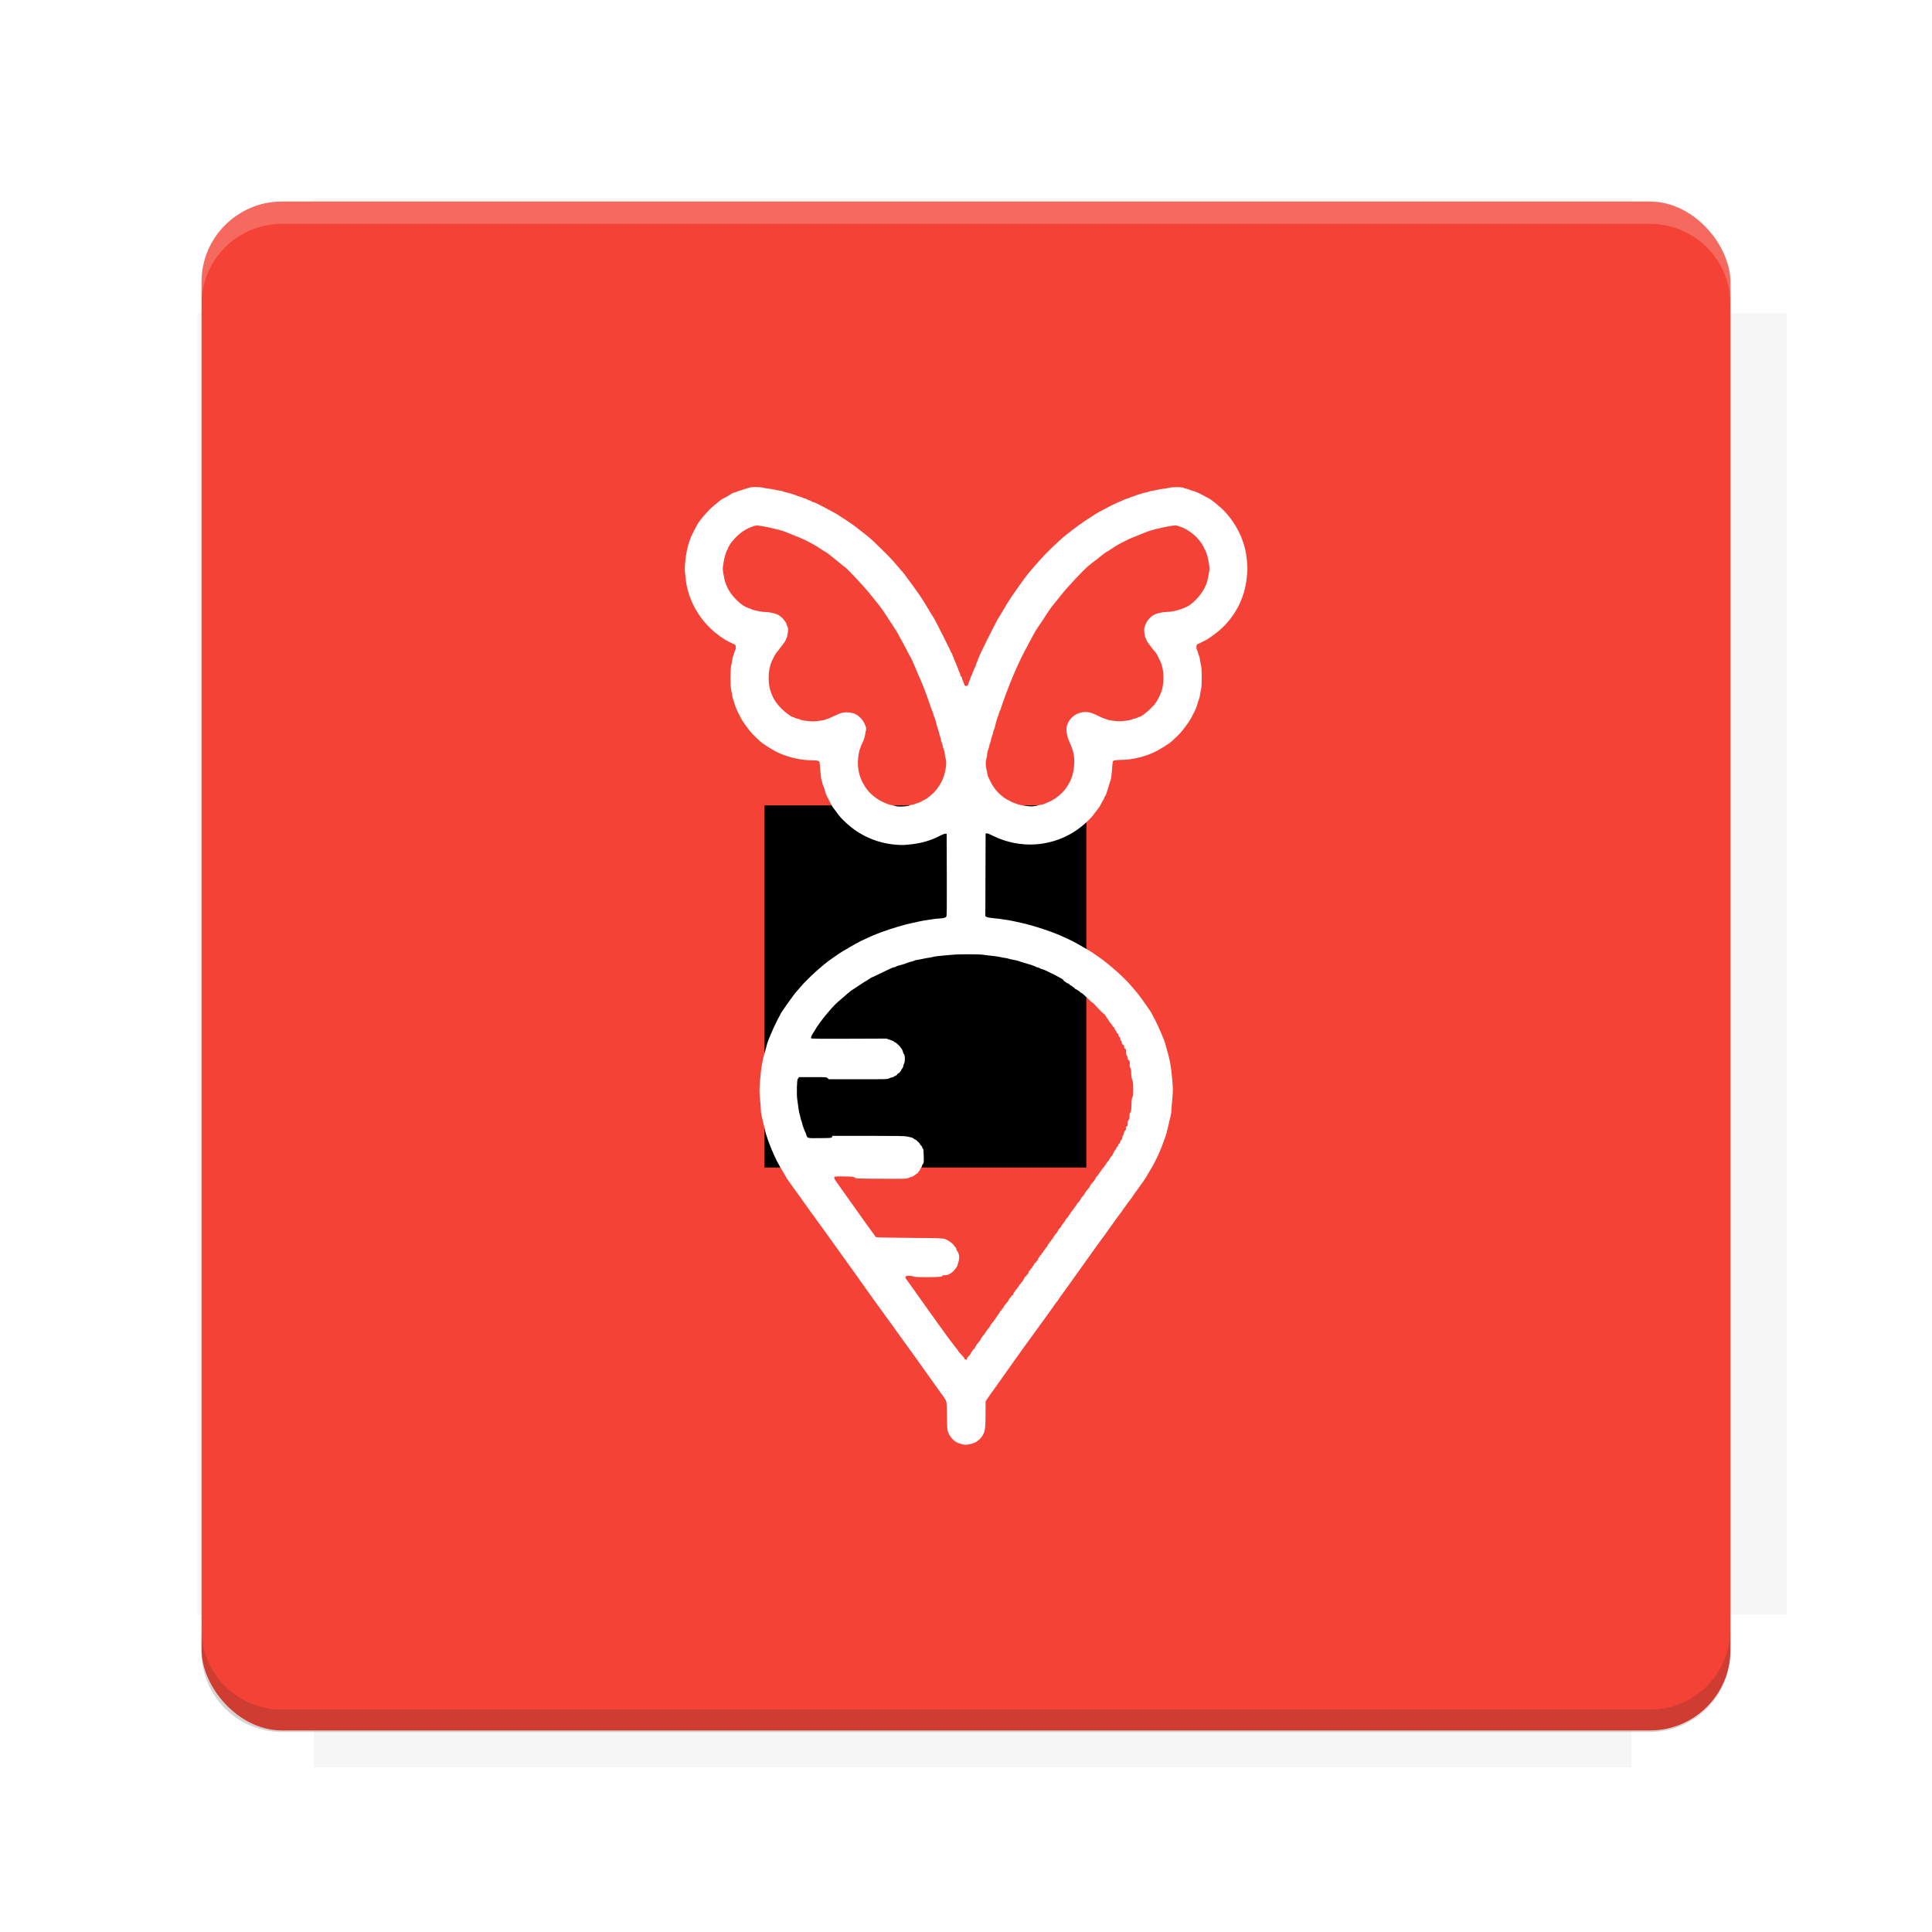 <?xml version="1.0" encoding="UTF-8" standalone="no"?>
<!-- Created with Inkscape (http://www.inkscape.org/) -->

<svg
   xmlns:osb="http://www.openswatchbook.org/uri/2009/osb"
   xmlns:dc="http://purl.org/dc/elements/1.1/"
   xmlns:cc="http://creativecommons.org/ns#"
   xmlns:rdf="http://www.w3.org/1999/02/22-rdf-syntax-ns#"
   xmlns:svg="http://www.w3.org/2000/svg"
   xmlns="http://www.w3.org/2000/svg"
   xmlns:xlink="http://www.w3.org/1999/xlink"
   xmlns:sodipodi="http://sodipodi.sourceforge.net/DTD/sodipodi-0.dtd"
   xmlns:inkscape="http://www.inkscape.org/namespaces/inkscape"
   width="28.747"
   height="28.747"
   id="svg2"
   version="1.1"
   inkscape:version="0.92.2 2405546, 2018-03-11"
   sodipodi:docname="vegemap.svg"
   inkscape:export-filename="/home/rober/Software/Fdroid Icon Pack/twelf_icon_template.png"
   inkscape:export-xdpi="640"
   inkscape:export-ydpi="640">
  <title
     id="title3766">Twelf Icon Template</title>
  <defs
     id="defs4">
    <linearGradient
       id="linearGradient5306">
      <stop
         style="stop-color:#ffffff;stop-opacity:0.099;"
         offset="0"
         id="stop5308" />
      <stop
         style="stop-color:#ffffff;stop-opacity:0;"
         offset="1"
         id="stop5310" />
    </linearGradient>
    <linearGradient
       id="linearGradient5290">
      <stop
         style="stop-color:#00ffff;stop-opacity:0.098;"
         offset="0"
         id="stop5292" />
      <stop
         id="stop6740"
         offset="0.5"
         style="stop-color:#00ff7f;stop-opacity:0.047;" />
      <stop
         style="stop-color:#00ff00;stop-opacity:0;"
         offset="1"
         id="stop5294" />
    </linearGradient>
    <linearGradient
       id="linearGradient5188">
      <stop
         style="stop-color:#64b5f6;stop-opacity:0.247;"
         offset="0"
         id="stop5198" />
      <stop
         style="stop-color:#64b5f6;stop-opacity:0;"
         offset="1"
         id="stop5192" />
    </linearGradient>
    <linearGradient
       id="linearGradient3975"
       osb:paint="solid">
      <stop
         style="stop-color:#ff5555;stop-opacity:1;"
         offset="0"
         id="stop3977" />
    </linearGradient>
    <linearGradient
       id="linearGradient3969"
       osb:paint="solid">
      <stop
         style="stop-color:#87cdde;stop-opacity:1;"
         offset="0"
         id="stop3971" />
    </linearGradient>
    <filter
       id="filter3945"
       inkscape:label="filtro1"
       x="0"
       y="6"
       width="1.2"
       style="color-interpolation-filters:sRGB">
      <feDiffuseLighting
         id="feDiffuseLighting3947"
         lighting-color="#fdfdfd"
         surfaceScale="121.495"
         diffuseConstant="28.448" />
    </filter>
    <filter
       inkscape:label="Drop Shadow"
       id="filter3979"
       style="color-interpolation-filters:sRGB">
      <feFlood
         flood-opacity="0.2"
         flood-color="rgb(0,0,0)"
         result="flood"
         id="feFlood3981" />
      <feComposite
         in="flood"
         in2="SourceGraphic"
         operator="in"
         result="composite1"
         id="feComposite3983" />
      <feGaussianBlur
         stdDeviation="6"
         result="blur"
         id="feGaussianBlur3985" />
      <feOffset
         dx="0"
         dy="6"
         result="offset"
         id="feOffset3987" />
      <feComposite
         in="SourceGraphic"
         in2="offset"
         operator="over"
         result="fbSourceGraphic"
         id="feComposite3989" />
      <feColorMatrix
         result="fbSourceGraphicAlpha"
         in="fbSourceGraphic"
         values="0 0 0 -1 0 0 0 0 -1 0 0 0 0 -1 0 0 0 0 1 0"
         id="feColorMatrix3991" />
      <feFlood
         id="feFlood3993"
         flood-opacity="0.2"
         flood-color="rgb(0,0,0)"
         result="flood"
         in="fbSourceGraphic" />
      <feComposite
         id="feComposite3995"
         in2="fbSourceGraphic"
         in="flood"
         operator="in"
         result="composite1" />
      <feGaussianBlur
         id="feGaussianBlur3997"
         stdDeviation="6"
         result="blur" />
      <feOffset
         id="feOffset3999"
         dx="0"
         dy="6"
         result="offset" />
      <feComposite
         id="feComposite4001"
         in2="offset"
         in="fbSourceGraphic"
         operator="over"
         result="composite2" />
    </filter>
    <filter
       style="color-interpolation-filters:sRGB"
       inkscape:label="Drop Shadow"
       id="filter3876">
      <feFlood
         flood-opacity="0.2"
         flood-color="rgb(0,0,0)"
         result="flood"
         id="feFlood3878" />
      <feComposite
         in="flood"
         in2="SourceGraphic"
         operator="in"
         result="composite1"
         id="feComposite3880" />
      <feGaussianBlur
         stdDeviation="6"
         result="blur"
         id="feGaussianBlur3882" />
      <feOffset
         dx="0"
         dy="6"
         result="offset"
         id="feOffset3884" />
      <feComposite
         in="SourceGraphic"
         in2="offset"
         operator="over"
         result="fbSourceGraphic"
         id="feComposite3886" />
      <feColorMatrix
         result="fbSourceGraphicAlpha"
         in="fbSourceGraphic"
         values="0 0 0 -1 0 0 0 0 -1 0 0 0 0 -1 0 0 0 0 1 0"
         id="feColorMatrix3888" />
      <feFlood
         id="feFlood3890"
         flood-opacity="0.397"
         flood-color="rgb(0,0,0)"
         result="flood"
         in="fbSourceGraphic" />
      <feComposite
         id="feComposite3892"
         in2="fbSourceGraphic"
         in="flood"
         operator="in"
         result="composite1" />
      <feGaussianBlur
         id="feGaussianBlur3894"
         stdDeviation="19.2"
         result="blur" />
      <feOffset
         id="feOffset3896"
         dx="0"
         dy="6"
         result="offset" />
      <feComposite
         id="feComposite3898"
         in2="offset"
         in="fbSourceGraphic"
         operator="over"
         result="fbSourceGraphic" />
      <feColorMatrix
         result="fbSourceGraphicAlpha"
         in="fbSourceGraphic"
         values="0 0 0 -1 0 0 0 0 -1 0 0 0 0 -1 0 0 0 0 1 0"
         id="feColorMatrix3900" />
      <feFlood
         id="feFlood3902"
         flood-opacity="0.8"
         flood-color="rgb(0,0,0)"
         result="flood"
         in="fbSourceGraphic" />
      <feComposite
         id="feComposite3904"
         in2="fbSourceGraphic"
         in="flood"
         operator="in"
         result="composite1" />
      <feGaussianBlur
         id="feGaussianBlur3906"
         stdDeviation="19.2"
         result="blur" />
      <feOffset
         id="feOffset3908"
         dx="0"
         dy="6"
         result="offset" />
      <feComposite
         id="feComposite3910"
         in2="offset"
         in="fbSourceGraphic"
         operator="over"
         result="fbSourceGraphic" />
      <feColorMatrix
         result="fbSourceGraphicAlpha"
         in="fbSourceGraphic"
         values="0 0 0 -1 0 0 0 0 -1 0 0 0 0 -1 0 0 0 0 1 0"
         id="feColorMatrix3912" />
      <feFlood
         id="feFlood3914"
         flood-opacity="0.8"
         flood-color="rgb(0,0,0)"
         result="flood"
         in="fbSourceGraphic" />
      <feComposite
         id="feComposite3916"
         in2="fbSourceGraphic"
         in="flood"
         operator="in"
         result="composite1" />
      <feGaussianBlur
         id="feGaussianBlur3918"
         stdDeviation="26.1"
         result="blur" />
      <feOffset
         id="feOffset3920"
         dx="0"
         dy="6"
         result="offset" />
      <feComposite
         id="feComposite3922"
         in2="offset"
         in="fbSourceGraphic"
         operator="over"
         result="fbSourceGraphic" />
      <feColorMatrix
         result="fbSourceGraphicAlpha"
         in="fbSourceGraphic"
         values="0 0 0 -1 0 0 0 0 -1 0 0 0 0 -1 0 0 0 0 1 0"
         id="feColorMatrix3924" />
      <feFlood
         id="feFlood3926"
         flood-opacity="0.8"
         flood-color="rgb(0,0,0)"
         result="flood"
         in="fbSourceGraphic" />
      <feComposite
         id="feComposite3928"
         in2="fbSourceGraphic"
         in="flood"
         operator="in"
         result="composite1" />
      <feGaussianBlur
         id="feGaussianBlur3930"
         stdDeviation="35.7"
         result="blur" />
      <feOffset
         id="feOffset3932"
         dx="0"
         dy="6"
         result="offset" />
      <feComposite
         id="feComposite3934"
         in2="offset"
         in="fbSourceGraphic"
         operator="over"
         result="fbSourceGraphic" />
      <feColorMatrix
         result="fbSourceGraphicAlpha"
         in="fbSourceGraphic"
         values="0 0 0 -1 0 0 0 0 -1 0 0 0 0 -1 0 0 0 0 1 0"
         id="feColorMatrix3936" />
      <feFlood
         id="feFlood3938"
         flood-opacity="0.8"
         flood-color="rgb(0,0,0)"
         result="flood"
         in="fbSourceGraphic" />
      <feComposite
         id="feComposite3940"
         in2="fbSourceGraphic"
         in="flood"
         operator="in"
         result="composite1" />
      <feGaussianBlur
         id="feGaussianBlur3942"
         stdDeviation="6"
         result="blur" />
      <feOffset
         id="feOffset3944"
         dx="0"
         dy="6"
         result="offset" />
      <feComposite
         id="feComposite3946"
         in2="offset"
         in="fbSourceGraphic"
         operator="over"
         result="fbSourceGraphic" />
      <feColorMatrix
         result="fbSourceGraphicAlpha"
         in="fbSourceGraphic"
         values="0 0 0 -1 0 0 0 0 -1 0 0 0 0 -1 0 0 0 0 1 0"
         id="feColorMatrix3948" />
      <feFlood
         id="feFlood3950"
         flood-opacity="0.8"
         flood-color="rgb(0,0,0)"
         result="flood"
         in="fbSourceGraphic" />
      <feComposite
         id="feComposite3952"
         in2="fbSourceGraphic"
         in="flood"
         operator="in"
         result="composite1" />
      <feGaussianBlur
         id="feGaussianBlur3954"
         stdDeviation="21.7"
         result="blur" />
      <feOffset
         id="feOffset3956"
         dx="0"
         dy="6"
         result="offset" />
      <feComposite
         id="feComposite3958"
         in2="offset"
         in="fbSourceGraphic"
         operator="over"
         result="fbSourceGraphic" />
      <feColorMatrix
         result="fbSourceGraphicAlpha"
         in="fbSourceGraphic"
         values="0 0 0 -1 0 0 0 0 -1 0 0 0 0 -1 0 0 0 0 1 0"
         id="feColorMatrix3960" />
      <feFlood
         id="feFlood3962"
         flood-opacity="0.8"
         flood-color="rgb(0,0,0)"
         result="flood"
         in="fbSourceGraphic" />
      <feComposite
         id="feComposite3964"
         in2="fbSourceGraphic"
         in="flood"
         operator="in"
         result="composite1" />
      <feGaussianBlur
         id="feGaussianBlur3966"
         stdDeviation="21.7"
         result="blur" />
      <feOffset
         id="feOffset3968"
         dx="0"
         dy="1.9"
         result="offset" />
      <feComposite
         id="feComposite3970"
         in2="offset"
         in="fbSourceGraphic"
         operator="over"
         result="fbSourceGraphic" />
      <feColorMatrix
         result="fbSourceGraphicAlpha"
         in="fbSourceGraphic"
         values="0 0 0 -1 0 0 0 0 -1 0 0 0 0 -1 0 0 0 0 1 0"
         id="feColorMatrix3972" />
      <feFlood
         id="feFlood3974"
         flood-opacity="0.8"
         flood-color="rgb(0,0,0)"
         result="flood"
         in="fbSourceGraphic" />
      <feComposite
         id="feComposite3976"
         in2="fbSourceGraphic"
         in="flood"
         operator="in"
         result="composite1" />
      <feGaussianBlur
         id="feGaussianBlur3978"
         stdDeviation="21.7"
         result="blur" />
      <feOffset
         id="feOffset3980"
         dx="3.6"
         dy="1.9"
         result="offset" />
      <feComposite
         id="feComposite3982"
         in2="offset"
         in="fbSourceGraphic"
         operator="over"
         result="fbSourceGraphic" />
      <feColorMatrix
         result="fbSourceGraphicAlpha"
         in="fbSourceGraphic"
         values="0 0 0 -1 0 0 0 0 -1 0 0 0 0 -1 0 0 0 0 1 0"
         id="feColorMatrix3984" />
      <feFlood
         id="feFlood3986"
         flood-opacity="0.8"
         flood-color="rgb(0,0,0)"
         result="flood"
         in="fbSourceGraphic" />
      <feComposite
         id="feComposite3988"
         in2="fbSourceGraphic"
         in="flood"
         operator="in"
         result="composite1" />
      <feGaussianBlur
         id="feGaussianBlur3990"
         stdDeviation="21.7"
         result="blur" />
      <feOffset
         id="feOffset3992"
         dx="9.6"
         dy="1.9"
         result="offset" />
      <feComposite
         id="feComposite3994"
         in2="offset"
         in="fbSourceGraphic"
         operator="over"
         result="fbSourceGraphic" />
      <feColorMatrix
         result="fbSourceGraphicAlpha"
         in="fbSourceGraphic"
         values="0 0 0 -1 0 0 0 0 -1 0 0 0 0 -1 0 0 0 0 1 0"
         id="feColorMatrix3996" />
      <feFlood
         id="feFlood3998"
         flood-opacity="0.8"
         flood-color="rgb(0,0,0)"
         result="flood"
         in="fbSourceGraphic" />
      <feComposite
         id="feComposite4000"
         in2="fbSourceGraphic"
         in="flood"
         operator="in"
         result="composite1" />
      <feGaussianBlur
         id="feGaussianBlur4002"
         stdDeviation="21.7"
         result="blur" />
      <feOffset
         id="feOffset4004"
         dx="1.2"
         dy="1.9"
         result="offset" />
      <feComposite
         id="feComposite4006"
         in2="offset"
         in="fbSourceGraphic"
         operator="over"
         result="fbSourceGraphic" />
      <feColorMatrix
         result="fbSourceGraphicAlpha"
         in="fbSourceGraphic"
         values="0 0 0 -1 0 0 0 0 -1 0 0 0 0 -1 0 0 0 0 1 0"
         id="feColorMatrix4008" />
      <feFlood
         id="feFlood4010"
         flood-opacity="0.8"
         flood-color="rgb(0,0,0)"
         result="flood"
         in="fbSourceGraphic" />
      <feComposite
         id="feComposite4012"
         in2="fbSourceGraphic"
         in="flood"
         operator="in"
         result="composite1" />
      <feGaussianBlur
         id="feGaussianBlur4014"
         stdDeviation="21.7"
         result="blur" />
      <feOffset
         id="feOffset4016"
         dx="-1.4"
         dy="1.9"
         result="offset" />
      <feComposite
         id="feComposite4018"
         in2="offset"
         in="fbSourceGraphic"
         operator="over"
         result="fbSourceGraphic" />
      <feColorMatrix
         result="fbSourceGraphicAlpha"
         in="fbSourceGraphic"
         values="0 0 0 -1 0 0 0 0 -1 0 0 0 0 -1 0 0 0 0 1 0"
         id="feColorMatrix4020" />
      <feFlood
         id="feFlood4022"
         flood-opacity="0.8"
         flood-color="rgb(0,0,0)"
         result="flood"
         in="fbSourceGraphic" />
      <feComposite
         id="feComposite4024"
         in2="fbSourceGraphic"
         in="flood"
         operator="in"
         result="composite1" />
      <feGaussianBlur
         id="feGaussianBlur4026"
         stdDeviation="21.7"
         result="blur" />
      <feOffset
         id="feOffset4028"
         dx="0.3"
         dy="1.9"
         result="offset" />
      <feComposite
         id="feComposite4030"
         in2="offset"
         in="fbSourceGraphic"
         operator="over"
         result="fbSourceGraphic" />
      <feColorMatrix
         result="fbSourceGraphicAlpha"
         in="fbSourceGraphic"
         values="0 0 0 -1 0 0 0 0 -1 0 0 0 0 -1 0 0 0 0 1 0"
         id="feColorMatrix4032" />
      <feFlood
         id="feFlood4034"
         flood-opacity="0.8"
         flood-color="rgb(0,0,0)"
         result="flood"
         in="fbSourceGraphic" />
      <feComposite
         id="feComposite4036"
         in2="fbSourceGraphic"
         in="flood"
         operator="in"
         result="composite1" />
      <feGaussianBlur
         id="feGaussianBlur4038"
         stdDeviation="21.7"
         result="blur" />
      <feOffset
         id="feOffset4040"
         dx="-8.04912e-16"
         dy="1.9"
         result="offset" />
      <feComposite
         id="feComposite4042"
         in2="offset"
         in="fbSourceGraphic"
         operator="over"
         result="fbSourceGraphic" />
      <feColorMatrix
         result="fbSourceGraphicAlpha"
         in="fbSourceGraphic"
         values="0 0 0 -1 0 0 0 0 -1 0 0 0 0 -1 0 0 0 0 1 0"
         id="feColorMatrix4044" />
      <feFlood
         id="feFlood4046"
         flood-opacity="0.8"
         flood-color="rgb(0,0,0)"
         result="flood"
         in="fbSourceGraphic" />
      <feComposite
         id="feComposite4048"
         in2="fbSourceGraphic"
         in="flood"
         operator="in"
         result="composite1" />
      <feGaussianBlur
         id="feGaussianBlur4050"
         stdDeviation="21.7"
         result="blur" />
      <feOffset
         id="feOffset4052"
         dx="-8.04912e-16"
         dy="3.6"
         result="offset" />
      <feComposite
         id="feComposite4054"
         in2="offset"
         in="fbSourceGraphic"
         operator="over"
         result="fbSourceGraphic" />
      <feColorMatrix
         result="fbSourceGraphicAlpha"
         in="fbSourceGraphic"
         values="0 0 0 -1 0 0 0 0 -1 0 0 0 0 -1 0 0 0 0 1 0"
         id="feColorMatrix4056" />
      <feFlood
         id="feFlood4058"
         flood-opacity="0.8"
         flood-color="rgb(0,0,0)"
         result="flood"
         in="fbSourceGraphic" />
      <feComposite
         id="feComposite4060"
         in2="fbSourceGraphic"
         in="flood"
         operator="in"
         result="composite1" />
      <feGaussianBlur
         id="feGaussianBlur4062"
         stdDeviation="6"
         result="blur" />
      <feOffset
         id="feOffset4064"
         dx="-8.04912e-16"
         dy="3.6"
         result="offset" />
      <feComposite
         id="feComposite4066"
         in2="offset"
         in="fbSourceGraphic"
         operator="over"
         result="fbSourceGraphic" />
      <feColorMatrix
         result="fbSourceGraphicAlpha"
         in="fbSourceGraphic"
         values="0 0 0 -1 0 0 0 0 -1 0 0 0 0 -1 0 0 0 0 1 0"
         id="feColorMatrix4080" />
      <feFlood
         id="feFlood4082"
         flood-opacity="0.8"
         flood-color="rgb(0,0,0)"
         result="flood"
         in="fbSourceGraphic" />
      <feComposite
         id="feComposite4084"
         in2="fbSourceGraphic"
         in="flood"
         operator="in"
         result="composite1" />
      <feGaussianBlur
         id="feGaussianBlur4086"
         stdDeviation="6"
         result="blur" />
      <feOffset
         id="feOffset4088"
         dx="-8.04912e-16"
         dy="3.6"
         result="offset" />
      <feComposite
         id="feComposite4090"
         in2="offset"
         in="fbSourceGraphic"
         operator="over"
         result="fbSourceGraphic" />
      <feColorMatrix
         result="fbSourceGraphicAlpha"
         in="fbSourceGraphic"
         values="0 0 0 -1 0 0 0 0 -1 0 0 0 0 -1 0 0 0 0 1 0"
         id="feColorMatrix4092" />
      <feFlood
         id="feFlood4094"
         flood-opacity="0.8"
         flood-color="rgb(0,0,0)"
         result="flood"
         in="fbSourceGraphic" />
      <feComposite
         id="feComposite4096"
         in2="fbSourceGraphic"
         in="flood"
         operator="in"
         result="composite1" />
      <feGaussianBlur
         id="feGaussianBlur4098"
         stdDeviation="6"
         result="blur" />
      <feOffset
         id="feOffset4100"
         dx="-8.04912e-16"
         dy="7.7"
         result="offset" />
      <feComposite
         id="feComposite4102"
         in2="offset"
         in="fbSourceGraphic"
         operator="over"
         result="fbSourceGraphic" />
      <feColorMatrix
         result="fbSourceGraphicAlpha"
         in="fbSourceGraphic"
         values="0 0 0 -1 0 0 0 0 -1 0 0 0 0 -1 0 0 0 0 1 0"
         id="feColorMatrix4104" />
      <feFlood
         id="feFlood4106"
         flood-opacity="0.8"
         flood-color="rgb(0,0,0)"
         result="flood"
         in="fbSourceGraphic" />
      <feComposite
         id="feComposite4108"
         in2="fbSourceGraphic"
         in="flood"
         operator="in"
         result="composite1" />
      <feGaussianBlur
         id="feGaussianBlur4110"
         stdDeviation="6"
         result="blur" />
      <feOffset
         id="feOffset4112"
         dx="-8.04912e-16"
         dy="11.6"
         result="offset" />
      <feComposite
         id="feComposite4114"
         in2="offset"
         in="fbSourceGraphic"
         operator="over"
         result="fbSourceGraphic" />
      <feColorMatrix
         result="fbSourceGraphicAlpha"
         in="fbSourceGraphic"
         values="0 0 0 -1 0 0 0 0 -1 0 0 0 0 -1 0 0 0 0 1 0"
         id="feColorMatrix4116" />
      <feFlood
         id="feFlood4118"
         flood-opacity="0.5"
         flood-color="rgb(0,0,0)"
         result="flood"
         in="fbSourceGraphic" />
      <feComposite
         id="feComposite4120"
         in2="fbSourceGraphic"
         in="flood"
         operator="in"
         result="composite1" />
      <feGaussianBlur
         id="feGaussianBlur4122"
         stdDeviation="6"
         result="blur" />
      <feOffset
         id="feOffset4124"
         dx="-8.04912e-16"
         dy="11.6"
         result="offset" />
      <feComposite
         id="feComposite4126"
         in2="offset"
         in="fbSourceGraphic"
         operator="over"
         result="fbSourceGraphic" />
      <feColorMatrix
         result="fbSourceGraphicAlpha"
         in="fbSourceGraphic"
         values="0 0 0 -1 0 0 0 0 -1 0 0 0 0 -1 0 0 0 0 1 0"
         id="feColorMatrix4128" />
      <feFlood
         id="feFlood4130"
         flood-opacity="0.3"
         flood-color="rgb(0,0,0)"
         result="flood"
         in="fbSourceGraphic" />
      <feComposite
         id="feComposite4132"
         in2="fbSourceGraphic"
         in="flood"
         operator="in"
         result="composite1" />
      <feGaussianBlur
         id="feGaussianBlur4134"
         stdDeviation="6"
         result="blur" />
      <feOffset
         id="feOffset4136"
         dx="-8.04912e-16"
         dy="11.6"
         result="offset" />
      <feComposite
         id="feComposite4138"
         in2="offset"
         in="fbSourceGraphic"
         operator="over"
         result="fbSourceGraphic" />
      <feColorMatrix
         result="fbSourceGraphicAlpha"
         in="fbSourceGraphic"
         values="0 0 0 -1 0 0 0 0 -1 0 0 0 0 -1 0 0 0 0 1 0"
         id="feColorMatrix4140" />
      <feFlood
         id="feFlood4142"
         flood-opacity="0.2"
         flood-color="rgb(0,0,0)"
         result="flood"
         in="fbSourceGraphic" />
      <feComposite
         id="feComposite4144"
         in2="fbSourceGraphic"
         in="flood"
         operator="in"
         result="composite1" />
      <feGaussianBlur
         id="feGaussianBlur4146"
         stdDeviation="6"
         result="blur" />
      <feOffset
         id="feOffset4148"
         dx="-8.04912e-16"
         dy="11.6"
         result="offset" />
      <feComposite
         id="feComposite4150"
         in2="offset"
         in="fbSourceGraphic"
         operator="over"
         result="fbSourceGraphic" />
      <feColorMatrix
         result="fbSourceGraphicAlpha"
         in="fbSourceGraphic"
         values="0 0 0 -1 0 0 0 0 -1 0 0 0 0 -1 0 0 0 0 1 0"
         id="feColorMatrix4152" />
      <feFlood
         id="feFlood4154"
         flood-opacity="0.2"
         flood-color="rgb(0,0,0)"
         result="flood"
         in="fbSourceGraphic" />
      <feComposite
         id="feComposite4156"
         in2="fbSourceGraphic"
         in="flood"
         operator="in"
         result="composite1" />
      <feGaussianBlur
         id="feGaussianBlur4158"
         stdDeviation="6"
         result="blur" />
      <feOffset
         id="feOffset4160"
         dx="-8.04912e-16"
         dy="11.6"
         result="offset" />
      <feComposite
         id="feComposite4162"
         in2="offset"
         in="fbSourceGraphic"
         operator="over"
         result="fbSourceGraphic" />
      <feColorMatrix
         result="fbSourceGraphicAlpha"
         in="fbSourceGraphic"
         values="0 0 0 -1 0 0 0 0 -1 0 0 0 0 -1 0 0 0 0 1 0"
         id="feColorMatrix4164" />
      <feFlood
         id="feFlood4166"
         flood-opacity="0.2"
         flood-color="rgb(0,0,0)"
         result="flood"
         in="fbSourceGraphic" />
      <feComposite
         id="feComposite4168"
         in2="fbSourceGraphic"
         in="flood"
         operator="in"
         result="composite1" />
      <feGaussianBlur
         id="feGaussianBlur4170"
         stdDeviation="6"
         result="blur" />
      <feOffset
         id="feOffset4172"
         dx="-8.04912e-16"
         dy="6"
         result="offset" />
      <feComposite
         id="feComposite4174"
         in2="offset"
         in="fbSourceGraphic"
         operator="over"
         result="composite2" />
    </filter>
    <filter
       inkscape:label="Cross-smooth"
       inkscape:menu="Blurs"
       inkscape:menu-tooltip="Blur inner borders and intersections"
       id="filter4522"
       style="color-interpolation-filters:sRGB">
      <feGaussianBlur
         stdDeviation="3"
         id="feGaussianBlur4524" />
      <feColorMatrix
         result="fbSourceGraphic"
         values="1 0 0 0 0 0 1 0 0 0 0 0 1 0 0 0 0 0 6 -2.5 "
         id="feColorMatrix4526" />
    </filter>
    <filter
       inkscape:label="Cross-smooth"
       inkscape:menu="Blurs"
       inkscape:menu-tooltip="Blur inner borders and intersections"
       id="filter4576"
       style="color-interpolation-filters:sRGB">
      <feGaussianBlur
         stdDeviation="3"
         id="feGaussianBlur4578" />
      <feColorMatrix
         result="fbSourceGraphic"
         values="1 0 0 0 0 0 1 0 0 0 0 0 1 0 0 0 0 0 6 -2.5 "
         id="feColorMatrix4580" />
    </filter>
    <filter
       inkscape:label="Cross-smooth"
       inkscape:menu="Blurs"
       inkscape:menu-tooltip="Blur inner borders and intersections"
       id="filter4576-0"
       style="color-interpolation-filters:sRGB">
      <feGaussianBlur
         stdDeviation="3"
         id="feGaussianBlur4578-8" />
      <feColorMatrix
         result="fbSourceGraphic"
         values="1 0 0 0 0 0 1 0 0 0 0 0 1 0 0 0 0 0 6 -2.5 "
         id="feColorMatrix4580-0" />
    </filter>
    <filter
       inkscape:label="Cross-smooth"
       inkscape:menu="Blurs"
       inkscape:menu-tooltip="Blur inner borders and intersections"
       id="filter4576-0-0"
       style="color-interpolation-filters:sRGB">
      <feGaussianBlur
         stdDeviation="3"
         id="feGaussianBlur4578-8-5" />
      <feColorMatrix
         result="fbSourceGraphic"
         values="1 0 0 0 0 0 1 0 0 0 0 0 1 0 0 0 0 0 6 -2.5 "
         id="feColorMatrix4580-0-2" />
    </filter>
    <filter
       inkscape:label="Cross-smooth"
       inkscape:menu="Blurs"
       inkscape:menu-tooltip="Blur inner borders and intersections"
       id="filter4576-0-0-4"
       style="color-interpolation-filters:sRGB">
      <feGaussianBlur
         stdDeviation="3"
         id="feGaussianBlur4578-8-5-2" />
      <feColorMatrix
         result="fbSourceGraphic"
         values="1 0 0 0 0 0 1 0 0 0 0 0 1 0 0 0 0 0 6 -2.5 "
         id="feColorMatrix4580-0-2-7" />
    </filter>
    <radialGradient
       inkscape:collect="always"
       xlink:href="#linearGradient5306"
       id="radialGradient5296"
       cx="9"
       cy="1032.112"
       fx="9"
       fy="1032.112"
       r="10.125"
       gradientUnits="userSpaceOnUse"
       gradientTransform="matrix(1.944,0,0,1.944,-13.562,-977.588)" />
    <linearGradient
       inkscape:collect="always"
       xlink:href="#linearGradient5306"
       id="linearGradient5312"
       x1="-15.75"
       y1="1029.3"
       x2="23.625"
       y2="1029.3"
       gradientUnits="userSpaceOnUse" />
    <linearGradient
       id="linearGradient3783-1">
      <stop
         id="stop3785-2"
         offset="0"
         style="stop-color:#1e94d3;stop-opacity:1;" />
      <stop
         style="stop-color:#1e94d3;stop-opacity:1;"
         offset="1"
         id="stop3803-6" />
    </linearGradient>
    <linearGradient
       gradientUnits="userSpaceOnUse"
       y2="50"
       x2="30"
       y1="90"
       x1="-10"
       id="linearGradient3827-7"
       xlink:href="#linearGradient3783-1"
       inkscape:collect="always" />
    <linearGradient
       gradientUnits="userSpaceOnUse"
       y2="50"
       x2="30"
       y1="90"
       x1="-10"
       id="linearGradient3827"
       xlink:href="#linearGradient3783"
       inkscape:collect="always" />
    <linearGradient
       id="linearGradient3783">
      <stop
         id="stop3785"
         offset="0"
         style="stop-color:#1e94d3;stop-opacity:1;" />
      <stop
         style="stop-color:#1e94d3;stop-opacity:1;"
         offset="1"
         id="stop3803" />
    </linearGradient>
    <linearGradient
       id="linearGradient3821">
      <stop
         id="stop3823"
         offset="0"
         style="stop-color:#37aee2;stop-opacity:1;" />
      <stop
         id="stop3825"
         offset="1"
         style="stop-color:#1e96c8;stop-opacity:1;" />
    </linearGradient>
    <linearGradient
       id="linearGradient3829">
      <stop
         style="stop-color:#1f96d4;stop-opacity:1;"
         offset="0"
         id="stop3831" />
      <stop
         style="stop-color:#37aee2;stop-opacity:1;"
         offset="1"
         id="stop3833" />
    </linearGradient>
    <linearGradient
       id="linearGradient3877">
      <stop
         id="stop3879"
         offset="0"
         style="stop-color:#eff7fc;stop-opacity:1;" />
      <stop
         id="stop3881"
         offset="1"
         style="stop-color:#ffffff;stop-opacity:1;" />
    </linearGradient>
    <linearGradient
       id="linearGradient3689">
      <stop
         id="stop3691"
         offset="0"
         style="stop-color:#f68000;stop-opacity:1;" />
      <stop
         id="stop3693"
         offset="1"
         style="stop-color:#fd9800;stop-opacity:1;" />
    </linearGradient>
    <linearGradient
       id="linearGradient3675">
      <stop
         id="stop3677"
         offset="0"
         style="stop-color:#ffb900;stop-opacity:1;" />
      <stop
         id="stop3679"
         offset="1"
         style="stop-color:#ffd76b;stop-opacity:1;" />
    </linearGradient>
    <linearGradient
       y2="463.262"
       x2="412.23"
       y1="461.921"
       x1="-113.893"
       gradientUnits="userSpaceOnUse"
       id="linearGradient3840"
       xlink:href="#linearGradient3675"
       inkscape:collect="always" />
    <linearGradient
       id="linearGradient3634">
      <stop
         style="stop-color:#7a8288;stop-opacity:1;"
         offset="0"
         id="stop3636" />
      <stop
         id="stop3638"
         offset="0.076"
         style="stop-color:#9fa3a7;stop-opacity:1;" />
      <stop
         style="stop-color:#7d858b;stop-opacity:1;"
         offset="1"
         id="stop3640" />
    </linearGradient>
    <linearGradient
       y2="12.703"
       x2="151.346"
       y1="-0.642"
       x1="107.209"
       gradientTransform="matrix(0.282,0,0,0.282,-0.14,-0.012)"
       gradientUnits="userSpaceOnUse"
       id="linearGradient3838"
       xlink:href="#linearGradient3634"
       inkscape:collect="always" />
    <linearGradient
       id="linearGradient3712">
      <stop
         id="stop3714"
         offset="0"
         style="stop-color:#a1abb2;stop-opacity:1;" />
      <stop
         style="stop-color:#eaeced;stop-opacity:1;"
         offset="0.148"
         id="stop3720" />
      <stop
         id="stop3716"
         offset="1"
         style="stop-color:#c6ccd0;stop-opacity:1;" />
    </linearGradient>
    <linearGradient
       y2="27.389"
       x2="164.759"
       y1="12.641"
       x1="104.886"
       gradientUnits="userSpaceOnUse"
       id="linearGradient3836"
       xlink:href="#linearGradient3712"
       inkscape:collect="always" />
    <linearGradient
       id="linearGradient3702">
      <stop
         id="stop3704"
         offset="0"
         style="stop-color:#7a8288;stop-opacity:1;" />
      <stop
         style="stop-color:#9fa3a7;stop-opacity:1;"
         offset="0.529"
         id="stop3710" />
      <stop
         id="stop3706"
         offset="1"
         style="stop-color:#7d858b;stop-opacity:1;" />
    </linearGradient>
    <linearGradient
       y2="268.415"
       x2="334.031"
       y1="252.484"
       x1="18.875"
       gradientUnits="userSpaceOnUse"
       id="linearGradient3834"
       xlink:href="#linearGradient3702"
       inkscape:collect="always" />
    <linearGradient
       id="linearGradient3626">
      <stop
         style="stop-color:#a1abb2;stop-opacity:1;"
         offset="0"
         id="stop3628" />
      <stop
         id="stop3630"
         offset="0.083"
         style="stop-color:#eaeced;stop-opacity:1;" />
      <stop
         style="stop-color:#c6ccd0;stop-opacity:1;"
         offset="1"
         id="stop3632" />
    </linearGradient>
    <linearGradient
       y2="290.7"
       x2="278.432"
       y1="228.6"
       x1="44.104"
       gradientUnits="userSpaceOnUse"
       id="linearGradient3832"
       xlink:href="#linearGradient3626"
       inkscape:collect="always" />
    <linearGradient
       id="linearGradient3646">
      <stop
         id="stop3648"
         offset="0"
         style="stop-color:#f48200;stop-opacity:0;" />
      <stop
         style="stop-color:#f48200;stop-opacity:0.728;"
         offset="0.589"
         id="stop3654" />
      <stop
         id="stop3658"
         offset="0.816"
         style="stop-color:#cc5f00;stop-opacity:1;" />
      <stop
         id="stop3650"
         offset="1"
         style="stop-color:#a43d00;stop-opacity:1;" />
    </linearGradient>
    <linearGradient
       y2="55.356"
       x2="261.622"
       y1="70.105"
       x1="115.202"
       gradientUnits="userSpaceOnUse"
       id="linearGradient3830"
       xlink:href="#linearGradient3646"
       inkscape:collect="always" />
    <linearGradient
       id="linearGradient3668">
      <stop
         style="stop-color:#9b4400;stop-opacity:1;"
         offset="0"
         id="stop3670" />
      <stop
         style="stop-color:#e56300;stop-opacity:1;"
         offset="1"
         id="stop3672" />
    </linearGradient>
    <linearGradient
       y2="108.988"
       x2="93.522"
       y1="102.284"
       x1="64.751"
       gradientUnits="userSpaceOnUse"
       id="linearGradient3828"
       xlink:href="#linearGradient3668"
       inkscape:collect="always" />
    <linearGradient
       id="linearGradient3649">
      <stop
         id="stop3651"
         offset="0"
         style="stop-color:#e26400;stop-opacity:1;" />
      <stop
         id="stop3653"
         offset="1"
         style="stop-color:#ffb900;stop-opacity:1;" />
    </linearGradient>
    <linearGradient
       y2="125.316"
       x2="44.376"
       y1="100.342"
       x1="40.775"
       gradientTransform="matrix(1,0,0,1.02,0,-1.423)"
       gradientUnits="userSpaceOnUse"
       id="linearGradient3826"
       xlink:href="#linearGradient3649"
       inkscape:collect="always" />
    <inkscape:perspective
       sodipodi:type="inkscape:persp3d"
       inkscape:vp_x="0 : 0.53333333 : 1"
       inkscape:vp_y="0 : 1066.6667 : 0"
       inkscape:vp_z="1.0666667 : 0.53333333 : 1"
       inkscape:persp3d-origin="0.53333333 : 0.35555555 : 1"
       id="perspective3852" />
    <inkscape:perspective
       id="perspective3924"
       inkscape:persp3d-origin="396.85039 : 374.17322 : 1"
       inkscape:vp_z="793.70078 : 561.25983 : 1"
       inkscape:vp_y="0 : 1066.6667 : 0"
       inkscape:vp_x="0 : 561.25983 : 1"
       sodipodi:type="inkscape:persp3d" />
    <linearGradient
       id="linearGradient3689-2">
      <stop
         id="stop3691-2"
         offset="0"
         style="stop-color:#f68000;stop-opacity:1;" />
      <stop
         id="stop3693-3"
         offset="1"
         style="stop-color:#fd9800;stop-opacity:1;" />
    </linearGradient>
    <linearGradient
       id="linearGradient3675-8">
      <stop
         id="stop3677-4"
         offset="0"
         style="stop-color:#ffb900;stop-opacity:1;" />
      <stop
         id="stop3679-7"
         offset="1"
         style="stop-color:#ffd76b;stop-opacity:1;" />
    </linearGradient>
    <linearGradient
       y2="463.262"
       x2="412.23"
       y1="461.921"
       x1="-113.893"
       gradientUnits="userSpaceOnUse"
       id="linearGradient3840-4"
       xlink:href="#linearGradient3675-8"
       inkscape:collect="always" />
    <linearGradient
       id="linearGradient3634-7">
      <stop
         style="stop-color:#7a8288;stop-opacity:1;"
         offset="0"
         id="stop3636-4" />
      <stop
         id="stop3638-6"
         offset="0.076"
         style="stop-color:#9fa3a7;stop-opacity:1;" />
      <stop
         style="stop-color:#7d858b;stop-opacity:1;"
         offset="1"
         id="stop3640-9" />
    </linearGradient>
    <linearGradient
       y2="12.703"
       x2="151.346"
       y1="-0.642"
       x1="107.209"
       gradientTransform="matrix(0.282,0,0,0.282,-0.14,-0.012)"
       gradientUnits="userSpaceOnUse"
       id="linearGradient3838-1"
       xlink:href="#linearGradient3634-7"
       inkscape:collect="always" />
    <linearGradient
       id="linearGradient3712-7">
      <stop
         id="stop3714-7"
         offset="0"
         style="stop-color:#a1abb2;stop-opacity:1;" />
      <stop
         style="stop-color:#eaeced;stop-opacity:1;"
         offset="0.148"
         id="stop3720-2" />
      <stop
         id="stop3716-3"
         offset="1"
         style="stop-color:#c6ccd0;stop-opacity:1;" />
    </linearGradient>
    <linearGradient
       y2="27.389"
       x2="164.759"
       y1="12.641"
       x1="104.886"
       gradientUnits="userSpaceOnUse"
       id="linearGradient3836-7"
       xlink:href="#linearGradient3712-7"
       inkscape:collect="always" />
    <linearGradient
       id="linearGradient3702-3">
      <stop
         id="stop3704-5"
         offset="0"
         style="stop-color:#7a8288;stop-opacity:1;" />
      <stop
         style="stop-color:#9fa3a7;stop-opacity:1;"
         offset="0.529"
         id="stop3710-4" />
      <stop
         id="stop3706-4"
         offset="1"
         style="stop-color:#7d858b;stop-opacity:1;" />
    </linearGradient>
    <linearGradient
       y2="268.415"
       x2="334.031"
       y1="252.484"
       x1="18.875"
       gradientUnits="userSpaceOnUse"
       id="linearGradient3834-9"
       xlink:href="#linearGradient3702-3"
       inkscape:collect="always" />
    <linearGradient
       id="linearGradient3626-6">
      <stop
         style="stop-color:#a1abb2;stop-opacity:1;"
         offset="0"
         id="stop3628-0" />
      <stop
         id="stop3630-5"
         offset="0.083"
         style="stop-color:#eaeced;stop-opacity:1;" />
      <stop
         style="stop-color:#c6ccd0;stop-opacity:1;"
         offset="1"
         id="stop3632-7" />
    </linearGradient>
    <linearGradient
       y2="290.7"
       x2="278.432"
       y1="228.6"
       x1="44.104"
       gradientUnits="userSpaceOnUse"
       id="linearGradient3832-3"
       xlink:href="#linearGradient3626-6"
       inkscape:collect="always" />
    <linearGradient
       id="linearGradient3646-6">
      <stop
         id="stop3648-6"
         offset="0"
         style="stop-color:#f48200;stop-opacity:0;" />
      <stop
         style="stop-color:#f48200;stop-opacity:0.728;"
         offset="0.589"
         id="stop3654-6" />
      <stop
         id="stop3658-4"
         offset="0.816"
         style="stop-color:#cc5f00;stop-opacity:1;" />
      <stop
         id="stop3650-0"
         offset="1"
         style="stop-color:#a43d00;stop-opacity:1;" />
    </linearGradient>
    <linearGradient
       y2="55.356"
       x2="261.622"
       y1="70.105"
       x1="115.202"
       gradientUnits="userSpaceOnUse"
       id="linearGradient3830-6"
       xlink:href="#linearGradient3646-6"
       inkscape:collect="always" />
    <linearGradient
       id="linearGradient3668-5">
      <stop
         style="stop-color:#9b4400;stop-opacity:1;"
         offset="0"
         id="stop3670-3" />
      <stop
         style="stop-color:#e56300;stop-opacity:1;"
         offset="1"
         id="stop3672-2" />
    </linearGradient>
    <linearGradient
       y2="108.988"
       x2="93.522"
       y1="102.284"
       x1="64.751"
       gradientUnits="userSpaceOnUse"
       id="linearGradient3828-1"
       xlink:href="#linearGradient3668-5"
       inkscape:collect="always" />
    <linearGradient
       id="linearGradient3649-3">
      <stop
         id="stop3651-9"
         offset="0"
         style="stop-color:#e26400;stop-opacity:1;" />
      <stop
         id="stop3653-7"
         offset="1"
         style="stop-color:#ffb900;stop-opacity:1;" />
    </linearGradient>
    <linearGradient
       y2="125.316"
       x2="44.376"
       y1="100.342"
       x1="40.775"
       gradientTransform="matrix(1,0,0,1.02,0,-1.423)"
       gradientUnits="userSpaceOnUse"
       id="linearGradient3826-1"
       xlink:href="#linearGradient3649-3"
       inkscape:collect="always" />
    <inkscape:perspective
       sodipodi:type="inkscape:persp3d"
       inkscape:vp_x="0 : 0.53333333 : 1"
       inkscape:vp_y="0 : 1066.6667 : 0"
       inkscape:vp_z="1.0666667 : 0.53333333 : 1"
       inkscape:persp3d-origin="0.53333333 : 0.35555555 : 1"
       id="perspective3852-5" />
    <inkscape:perspective
       id="perspective3924-4"
       inkscape:persp3d-origin="396.85039 : 374.17322 : 1"
       inkscape:vp_z="793.70078 : 561.25983 : 1"
       inkscape:vp_y="0 : 1066.6667 : 0"
       inkscape:vp_x="0 : 561.25983 : 1"
       sodipodi:type="inkscape:persp3d" />
    <linearGradient
       id="linearGradient2460"
       y2="44.984"
       gradientUnits="userSpaceOnUse"
       x2="19.36"
       y1="21.031"
       x1="19.245">
      <stop
         id="stop3602"
         style="stop-color:#fafafa;stop-opacity:1;"
         offset="0" />
      <stop
         id="stop3604"
         style="stop-color:#f0f0f0;stop-opacity:1;"
         offset="1" />
    </linearGradient>
    <linearGradient
       inkscape:collect="always"
       xlink:href="#linearGradient2460"
       id="linearGradient3157"
       gradientUnits="userSpaceOnUse"
       gradientTransform="matrix(12.103,0,0,12.103,-34.468,-46.187)"
       x1="18.93"
       y1="6.295"
       x2="19.36"
       y2="36.644" />
    <linearGradient
       id="linearGradient5479-2">
      <stop
         id="stop5481-7"
         offset="0"
         style="stop-color:#be5300;stop-opacity:1;" />
      <stop
         style="stop-color:#f07300;stop-opacity:1"
         offset="0.763"
         id="stop5483-4" />
      <stop
         id="stop5485-2"
         offset="1"
         style="stop-color:#e67700;stop-opacity:1;" />
    </linearGradient>
    <linearGradient
       y2="134.644"
       x2="128.507"
       y1="101.118"
       x1="4.11"
       gradientTransform="matrix(1.235,0,0,1.235,262.257,326.987)"
       gradientUnits="userSpaceOnUse"
       id="linearGradient3900"
       xlink:href="#linearGradient5479-2"
       inkscape:collect="always" />
    <linearGradient
       id="linearGradient5479-6">
      <stop
         style="stop-color:#be5300;stop-opacity:1;"
         offset="0"
         id="stop5481-6" />
      <stop
         id="stop5483-0"
         offset="0.763"
         style="stop-color:#f07300;stop-opacity:1" />
      <stop
         style="stop-color:#e67700;stop-opacity:1;"
         offset="1"
         id="stop5485-5" />
    </linearGradient>
    <linearGradient
       inkscape:collect="always"
       xlink:href="#linearGradient5479-6"
       id="linearGradient5467-1"
       gradientUnits="userSpaceOnUse"
       gradientTransform="matrix(1.235,0,0,1.235,262.257,326.987)"
       x1="4.11"
       y1="101.118"
       x2="128.507"
       y2="134.644" />
    <linearGradient
       id="linearGradient5447">
      <stop
         id="stop5451"
         offset="0"
         style="stop-color:#e66e00;stop-opacity:1;" />
      <stop
         style="stop-color:#e67700;stop-opacity:1;"
         offset="1"
         id="stop5453" />
    </linearGradient>
    <linearGradient
       id="linearGradient5479">
      <stop
         style="stop-color:#be5300;stop-opacity:1;"
         offset="0"
         id="stop5481" />
      <stop
         id="stop5483"
         offset="0.763"
         style="stop-color:#f07300;stop-opacity:1" />
      <stop
         style="stop-color:#e67700;stop-opacity:1;"
         offset="1"
         id="stop5485" />
    </linearGradient>
    <linearGradient
       inkscape:collect="always"
       xlink:href="#linearGradient5479"
       id="linearGradient5467"
       gradientUnits="userSpaceOnUse"
       gradientTransform="matrix(1.235,0,0,1.235,262.257,326.987)"
       x1="4.11"
       y1="101.118"
       x2="128.507"
       y2="134.644" />
    <linearGradient
       gradientTransform="matrix(1.006,0,0,0.994,100,0)"
       gradientUnits="userSpaceOnUse"
       id="linearGradient3416"
       y2="7.017"
       x2="45.448"
       y1="92.54"
       x1="45.448">
      <stop
         offset="0"
         style="stop-color:#000000;stop-opacity:1"
         id="stop3418" />
      <stop
         offset="1"
         style="stop-color:#000000;stop-opacity:0.588"
         id="stop3420" />
    </linearGradient>
    <linearGradient
       inkscape:collect="always"
       xlink:href="#ButtonShadow-0-1-1-5"
       id="linearGradient5342"
       gradientUnits="userSpaceOnUse"
       gradientTransform="matrix(1.007,0,0,1.007,-810.489,593.137)"
       x1="1012.513"
       y1="484.417"
       x2="1006.808"
       y2="20.626" />
    <linearGradient
       gradientTransform="matrix(1.006,0,0,0.994,100,0)"
       gradientUnits="userSpaceOnUse"
       id="linearGradient3409"
       y2="7.017"
       x2="45.448"
       y1="92.54"
       x1="45.448">
      <stop
         offset="0"
         style="stop-color:#000000;stop-opacity:1"
         id="stop3411" />
      <stop
         offset="1"
         style="stop-color:#000000;stop-opacity:0.588"
         id="stop3413" />
    </linearGradient>
    <linearGradient
       gradientTransform="matrix(1.006,0,0,0.994,100,0)"
       gradientUnits="userSpaceOnUse"
       id="linearGradient3402"
       y2="7.017"
       x2="45.448"
       y1="92.54"
       x1="45.448">
      <stop
         offset="0"
         style="stop-color:#000000;stop-opacity:1"
         id="stop3404" />
      <stop
         offset="1"
         style="stop-color:#000000;stop-opacity:0.588"
         id="stop3406" />
    </linearGradient>
    <linearGradient
       gradientTransform="matrix(1.006,0,0,0.994,100,0)"
       gradientUnits="userSpaceOnUse"
       id="linearGradient3395"
       y2="7.017"
       x2="45.448"
       y1="92.54"
       x1="45.448">
      <stop
         offset="0"
         style="stop-color:#000000;stop-opacity:1"
         id="stop3397" />
      <stop
         offset="1"
         style="stop-color:#000000;stop-opacity:0.588"
         id="stop3399" />
    </linearGradient>
    <linearGradient
       gradientTransform="matrix(1.006,0,0,0.994,100,0)"
       gradientUnits="userSpaceOnUse"
       id="ButtonShadow-0-1-1-5"
       y2="7.017"
       x2="45.448"
       y1="92.54"
       x1="45.448">
      <stop
         offset="0"
         style="stop-color:#000000;stop-opacity:1"
         id="stop3750-8-9-3-6" />
      <stop
         offset="1"
         style="stop-color:#000000;stop-opacity:0.588"
         id="stop3752-5-6-4-2" />
    </linearGradient>
    <linearGradient
       id="linearGradient4046">
      <stop
         offset="0"
         style="stop-color:#000000;stop-opacity:1;"
         id="stop4048" />
      <stop
         offset="1"
         style="stop-color:#ffffff;stop-opacity:0.2"
         id="stop4050" />
    </linearGradient>
    <linearGradient
       id="linearGradient3737">
      <stop
         offset="0"
         style="stop-color:#ffffff;stop-opacity:1"
         id="stop3739" />
      <stop
         offset="1"
         style="stop-color:#ffffff;stop-opacity:0"
         id="stop3741" />
    </linearGradient>
    <linearGradient
       id="linearGradient4487">
      <stop
         offset="0"
         style="stop-color:#000000;stop-opacity:1"
         id="stop4489" />
      <stop
         offset="1"
         style="stop-color:#000000;stop-opacity:0"
         id="stop4491" />
    </linearGradient>
    <linearGradient
       y2="251.661"
       x2="1011.953"
       y1="476.26"
       x1="1016.104"
       gradientTransform="translate(-146.22,369.088)"
       gradientUnits="userSpaceOnUse"
       id="linearGradient4082"
       xlink:href="#linearGradient4487"
       inkscape:collect="always" />
    <linearGradient
       inkscape:collect="always"
       xlink:href="#SVGID_2_"
       id="linearGradient3803"
       x1="259.994"
       y1="44"
       x2="259.994"
       y2="464"
       gradientUnits="userSpaceOnUse" />
    <linearGradient
       y2="217.459"
       x2="200.051"
       y1="185.074"
       x1="200.051"
       gradientTransform="matrix(9.257,0,0,9.257,-1595.928,-1607.211)"
       gradientUnits="userSpaceOnUse"
       id="linearGradient3017"
       xlink:href="#SVGID_2_"
       inkscape:collect="always" />
    <linearGradient
       inkscape:collect="always"
       xlink:href="#SVGID_2_"
       id="linearGradient3021"
       gradientUnits="userSpaceOnUse"
       gradientTransform="matrix(13.578,0,0,13.578,-2026.162,-2566.71)"
       x1="200.051"
       y1="185.074"
       x2="200.051"
       y2="217.459" />
    <linearGradient
       y2="217.459"
       x2="200.051"
       y1="185.074"
       x1="200.051"
       gradientUnits="userSpaceOnUse"
       id="SVGID_2_">
      <stop
         id="stop13"
         style="stop-color:#61B74A"
         offset="0" />
      <stop
         id="stop15"
         style="stop-color:#449934"
         offset="1" />
    </linearGradient>
    <radialGradient
       gradientUnits="userSpaceOnUse"
       gradientTransform="matrix(1,0,0,1.05,0,-19.271)"
       r="191.619"
       fy="385.484"
       fx="558.354"
       cy="385.484"
       cx="558.354"
       id="radialGradient3867"
       xlink:href="#XMLID_74_-8-1"
       inkscape:collect="always" />
    <linearGradient
       y2="48.085"
       x2="78.466"
       y1="56.301"
       x1="64.478"
       gradientUnits="userSpaceOnUse"
       id="XMLID_74_-8-1">
      <stop
         id="stop155-3-8"
         style="stop-color:#ffffff;stop-opacity:1;"
         offset="0" />
      <stop
         id="stop157-94-6"
         style="stop-color:#e6e6e6;stop-opacity:1;"
         offset="1" />
    </linearGradient>
    <filter
       style="color-interpolation-filters:sRGB"
       inkscape:collect="always"
       id="filter6206-7">
      <feGaussianBlur
         inkscape:collect="always"
         stdDeviation="0.658"
         id="feGaussianBlur6208-9" />
    </filter>
  </defs>
  <sodipodi:namedview
     id="base"
     pagecolor="#ffffff"
     bordercolor="#666666"
     borderopacity="1.0"
     inkscape:pageopacity="0.0"
     inkscape:pageshadow="2"
     inkscape:zoom="8.0000005"
     inkscape:cx="40.100285"
     inkscape:cy="25.119357"
     inkscape:document-units="pt"
     inkscape:current-layer="layer2"
     showgrid="true"
     inkscape:window-width="1920"
     inkscape:window-height="1044"
     inkscape:window-x="1920"
     inkscape:window-y="0"
     inkscape:window-maximized="1"
     units="px"
     showguides="false">
    <inkscape:grid
       type="xygrid"
       id="grid2985"
       empspacing="4"
       visible="true"
       enabled="true"
       snapvisiblegridlinesonly="true"
       spacingx="0.599"
       spacingy="0.599"
       units="pt"
       originx="0"
       originy="0" />
  </sodipodi:namedview>
  <g
     inkscape:label="background"
     inkscape:groupmode="layer"
     id="layer1"
     transform="translate(0,-1093.773)"
     style="display:inline"
     sodipodi:insensitive="true">
    <path
       transform="matrix(1.078,0,0,1.064,-0.094,2.751)"
       inkscape:connector-curvature="0"
       id="rect6141-3"
       d="m 4.418,1028.175 v 1.605 H 2.812 v 18.192 h 1.605 v 2.14 h 18.192 v -2.14 H 24.75 v -18.192 h -2.14 v -1.605 z"
       style="display:inline;opacity:0.2;fill:#3e2723;fill-opacity:1;stroke:none;filter:url(#filter6206-7)" />
    <rect
       style="display:inline;opacity:1;fill:#f44336;fill-opacity:1;fill-rule:nonzero;stroke:none;stroke-width:0.067;stroke-linecap:round;stroke-linejoin:round;stroke-miterlimit:4;stroke-dasharray:none;stroke-dashoffset:0;stroke-opacity:1"
       id="rect4731-1"
       width="22.749"
       height="22.749"
       x="2.999"
       y="1096.772"
       ry="1.197"
       rx="1.197" />
    <g
       id="g4337"
       transform="translate(-22.32,1056.494)">
      <path
         id="path4329"
         d="M 0,0 H 51.2 V 51.2 H 0 Z"
         inkscape:connector-curvature="0"
         style="fill:none;stroke-width:1.067" />
      <g
         id="g4666"
         transform="matrix(0.336,0,0,0.336,1.53,73.043)">
        <path
           id="path4656"
           d="M 0,0 H 51.2 V 51.2 H 0 Z"
           inkscape:connector-curvature="0"
           style="fill:none;stroke-width:1.067" />
      </g>
      <g
         id="g5363"
         transform="matrix(0.372,0,0,0.372,38.802,63.239)">
        <path
           id="path5355"
           d="M 0,0 H 51.2 V 51.2 H 0 Z"
           inkscape:connector-curvature="0"
           style="fill:none;stroke-width:1.067" />
        <g
           id="g5646"
           transform="matrix(2.689,0,0,2.689,-82.906,-48.45)">
          <path
             id="path5638"
             d="M 0,0 H 51.2 V 51.2 H 0 Z"
             inkscape:connector-curvature="0"
             style="fill:none;stroke-width:1.067" />
        </g>
      </g>
    </g>
    <path
       style="opacity:0.2;fill:#ffffff;fill-opacity:1;fill-rule:nonzero;stroke:none;stroke-width:0.067;stroke-linecap:round;stroke-linejoin:round;stroke-miterlimit:4;stroke-dasharray:none;stroke-dashoffset:0;stroke-opacity:1"
       d="m 4.196,1096.771 c -0.663,0 -1.198,0.535 -1.198,1.198 v 0.333 c 0,-0.663 0.535,-1.198 1.198,-1.198 H 24.55 c 0.663,0 1.198,0.534 1.198,1.198 v -0.333 c 0,-0.663 -0.535,-1.198 -1.198,-1.198 z"
       id="rect4731"
       inkscape:connector-curvature="0" />
    <rect
       style="fill:none;stroke-width:1.067"
       id="rect2987"
       width="42.667"
       height="42.667"
       x="128"
       y="546.52" />
    <rect
       style="fill:none;stroke-width:1.067"
       id="rect2987-4"
       width="42.667"
       height="42.667"
       x="128"
       y="631.853" />
    <rect
       style="fill:none;stroke-width:1.067"
       id="rect2987-42"
       width="42.667"
       height="42.667"
       x="128"
       y="674.52" />
    <rect
       style="fill:none;stroke-width:1.067"
       id="rect2987-41"
       width="42.667"
       height="42.667"
       x="128"
       y="589.186" />
    <rect
       style="fill:none;stroke-width:1.067"
       id="rect2987-42-2"
       width="42.667"
       height="42.667"
       x="128"
       y="717.186" />
    <rect
       style="fill:none;stroke-width:1.067"
       id="rect2987-2"
       width="42.667"
       height="42.667"
       x="213.333"
       y="546.52" />
    <rect
       style="fill:none;stroke-width:1.067"
       id="rect2987-4-3"
       width="42.667"
       height="42.667"
       x="213.333"
       y="631.853" />
    <rect
       style="fill:none;stroke-width:1.067"
       id="rect2987-42-3"
       width="42.667"
       height="42.667"
       x="213.333"
       y="674.52" />
    <rect
       style="fill:none;stroke-width:1.067"
       id="rect2987-41-5"
       width="42.667"
       height="42.667"
       x="213.333"
       y="589.186" />
    <rect
       style="fill:none;stroke-width:1.067"
       id="rect2987-42-2-4"
       width="42.667"
       height="42.667"
       x="213.333"
       y="717.186" />
    <rect
       style="fill:none;stroke-width:1.067"
       id="rect2987-9"
       width="42.667"
       height="42.667"
       x="298.667"
       y="546.52" />
    <rect
       style="fill:none;stroke-width:1.067"
       id="rect2987-4-4"
       width="42.667"
       height="42.667"
       x="298.667"
       y="631.853" />
    <rect
       style="fill:none;stroke-width:1.067"
       id="rect2987-42-8"
       width="42.667"
       height="42.667"
       x="298.667"
       y="674.52" />
    <rect
       style="fill:none;stroke-width:1.067"
       id="rect2987-41-6"
       width="42.667"
       height="42.667"
       x="298.667"
       y="589.186" />
    <rect
       style="fill:none;stroke-width:1.067"
       id="rect2987-42-2-3"
       width="42.667"
       height="42.667"
       x="298.667"
       y="717.186" />
    <rect
       style="fill:none;stroke-width:1.067"
       id="rect2987-7"
       width="42.667"
       height="42.667"
       x="170.667"
       y="546.52" />
    <rect
       style="fill:none;stroke-width:1.067"
       id="rect2987-4-7"
       width="42.667"
       height="42.667"
       x="170.667"
       y="631.853" />
    <rect
       style="fill:none;stroke-width:1.067"
       id="rect2987-42-9"
       width="42.667"
       height="42.667"
       x="170.667"
       y="674.52" />
    <rect
       style="fill:none;stroke-width:1.067"
       id="rect2987-41-0"
       width="42.667"
       height="42.667"
       x="170.667"
       y="589.186" />
    <rect
       style="fill:none;stroke-width:1.067"
       id="rect2987-42-2-5"
       width="42.667"
       height="42.667"
       x="170.667"
       y="717.186" />
    <rect
       style="fill:none;stroke-width:1.067"
       id="rect2987-7-3"
       width="42.667"
       height="42.667"
       x="256"
       y="546.52" />
    <rect
       style="fill:none;stroke-width:1.067"
       id="rect2987-4-7-9"
       width="42.667"
       height="42.667"
       x="256"
       y="631.853" />
    <rect
       style="fill:none;stroke-width:1.067"
       id="rect2987-42-9-7"
       width="42.667"
       height="42.667"
       x="256"
       y="674.52" />
    <rect
       style="fill:none;stroke-width:1.067"
       id="rect2987-41-0-0"
       width="42.667"
       height="42.667"
       x="256"
       y="589.186" />
    <rect
       style="fill:none;stroke-width:1.067"
       id="rect2987-42-2-5-5"
       width="42.667"
       height="42.667"
       x="256"
       y="717.186" />
    <rect
       style="fill:none;stroke-width:1.067"
       id="rect2987-42-2-34"
       width="42.667"
       height="42.667"
       x="128"
       y="759.853" />
    <rect
       style="fill:none;stroke-width:1.067"
       id="rect2987-42-2-4-1"
       width="42.667"
       height="42.667"
       x="213.333"
       y="759.853" />
    <rect
       style="fill:none;stroke-width:1.067"
       id="rect2987-42-2-3-4"
       width="42.667"
       height="42.667"
       x="298.667"
       y="759.853" />
    <rect
       style="fill:none;stroke-width:1.067"
       id="rect2987-42-2-5-8"
       width="42.667"
       height="42.667"
       x="170.667"
       y="759.853" />
    <rect
       style="fill:none;stroke-width:1.067"
       id="rect2987-42-2-5-5-8"
       width="42.667"
       height="42.667"
       x="256"
       y="759.853" />
    <rect
       style="fill:none;stroke-width:1.067"
       id="rect2987-42-2-6"
       width="42.667"
       height="42.667"
       x="341.333"
       y="589.186" />
    <rect
       style="fill:none;stroke-width:1.067"
       id="rect2987-42-2-4-4"
       width="42.667"
       height="42.667"
       x="341.333"
       y="631.853" />
    <rect
       style="fill:none;stroke-width:1.067"
       id="rect2987-42-2-3-1"
       width="42.667"
       height="42.667"
       x="341.333"
       y="717.186" />
    <rect
       style="fill:none;stroke-width:1.067"
       id="rect2987-42-2-5-9"
       width="42.667"
       height="42.667"
       x="341.333"
       y="546.52" />
    <rect
       style="fill:none;stroke-width:1.067"
       id="rect2987-42-2-5-5-6"
       width="42.667"
       height="42.667"
       x="341.333"
       y="674.52" />
    <rect
       style="fill:none;stroke-width:1.067"
       id="rect2987-42-2-3-1-5"
       width="42.667"
       height="42.667"
       x="341.333"
       y="759.853" />
    <rect
       style="fill:none;stroke-width:1.067;stroke-miterlimit:4;stroke-dasharray:none;stroke-dashoffset:0"
       id="rect4132"
       width="192"
       height="192"
       x="160"
       y="578.52" />
    <g
       id="g4198"
       transform="matrix(0.373,0,0,0.373,4.733,1097.4)">
      <path
         id="path4188"
         d="M 0,0 H 51.2 V 51.2 H 0 Z"
         inkscape:connector-curvature="0"
         style="fill:none;stroke-width:1.067" />
    </g>
    <g
       id="g6215"
       transform="matrix(0.365,0,0,0.365,5.136,1097.391)">
      <path
         id="path6205"
         d="M 0,0 H 51.2 V 51.2 H 0 Z"
         inkscape:connector-curvature="0"
         style="fill:none;stroke-width:1.067" />
    </g>
    <g
       id="g3277"
       transform="matrix(0.416,0,0,0.416,84.325,1055.874)">
      <g
         transform="matrix(0.062,0,0,0.062,-28.238,185.291)"
         id="layer1-1"
         inkscape:label="Ebene 1">
        <g
           id="g4793"
           transform="matrix(38.618,0,0,38.618,14724.013,-13541.879)">
          <g
             id="layer1-6"
             inkscape:label="Livello 1"
             transform="translate(0,-576.386)" />
          <g
             transform="matrix(1.002,0,0,1.002,-0.043,-1.11)"
             id="g3950" />
          <g
             id="g3097"
             transform="matrix(0.714,0,0,0.714,-400.521,188.338)">
            <path
               style="display:inline;opacity:0;fill:#ffffff;fill-opacity:1;fill-rule:evenodd;stroke:none;stroke-width:1.493"
               d="m 1293.176,-120.675 c -181.75,0.276 -511.177,0.135 -699.045,0.14 -2.322,10.413 -3.593,21.251 -3.593,32.384 V 25.844 c 207.649,0.737 494.723,0.381 706.231,0.373 V -88.151 c 0,-11.18 -1.252,-22.07 -3.593,-32.523 z M 834.488,174.883 c -78.385,-0.004 -158.85,0.179 -243.95,0.56 v 138.633 c 286.336,-0.393 421.726,-0.138 706.231,-0.327 V 176.003 c -163.197,-0.53 -311.219,-1.111 -462.282,-1.12 z"
               id="path2843"
               inkscape:connector-curvature="0" />
          </g>
          <g
             id="g8016"
             transform="matrix(1.093,0,0,1.093,-25.276,-25.284)" />
        </g>
      </g>
    </g>
    <path
       inkscape:connector-curvature="0"
       style="display:inline;opacity:0.2;fill:#3e2723;fill-opacity:1;fill-rule:nonzero;stroke:none;stroke-width:0.067;stroke-linecap:round;stroke-linejoin:round;stroke-miterlimit:4;stroke-dasharray:none;stroke-dashoffset:0;stroke-opacity:1"
       d="m 24.549,1119.544 c 0.663,0 1.198,-0.535 1.198,-1.198 v -0.333 c 0,0.663 -0.535,1.198 -1.198,1.198 H 4.195 c -0.663,0 -1.198,-0.535 -1.198,-1.198 v 0.333 c 0,0.663 0.535,1.198 1.198,1.198 z"
       id="rect4731-2" />
  </g>
  <g
     inkscape:groupmode="layer"
     id="layer2"
     inkscape:label="icon"
     style="display:inline">
    <flowRoot
       xml:space="preserve"
       id="flowRoot4698"
       style="font-style:normal;font-variant:normal;font-weight:normal;font-stretch:normal;font-size:12.8px;line-height:0.01%;font-family:Roboto;-inkscape-font-specification:Roboto;letter-spacing:0px;word-spacing:0px;fill:#000000;fill-opacity:1;stroke:none;stroke-width:1.067px;stroke-linecap:butt;stroke-linejoin:miter;stroke-opacity:1"><flowRegion
         id="flowRegion4700"
         style="stroke-width:1.067px"><rect
           id="rect4702"
           width="4.789"
           height="5.388"
           x="11.375"
           y="11.984"
           style="stroke-width:1.138px" /></flowRegion><flowPara
         id="flowPara4704"
         style="font-size:4px;line-height:1.25;stroke-width:1.067px">your</flowPara></flowRoot>    <path
       style="fill:#ffffff;fill-opacity:1;stroke-width:1"
       d="m 14.33,21.495 c -0.006,-0.004 -0.026,-0.01 -0.044,-0.014 -0.071,-0.016 -0.14,-0.08 -0.176,-0.164 -0.016,-0.038 -0.017,-0.047 -0.02,-0.25 -0.003,-0.238 0.003,-0.21 -0.073,-0.315 -0.022,-0.03 -0.072,-0.1 -0.111,-0.155 -0.068,-0.095 -0.119,-0.167 -0.285,-0.4 -0.065,-0.091 -0.136,-0.189 -0.211,-0.292 -0.041,-0.056 -0.172,-0.239 -0.185,-0.257 -0.006,-0.009 -0.017,-0.024 -0.025,-0.034 -0.008,-0.01 -0.023,-0.031 -0.034,-0.047 -0.011,-0.016 -0.034,-0.048 -0.051,-0.071 -0.017,-0.024 -0.043,-0.059 -0.057,-0.078 -0.033,-0.046 -0.11,-0.153 -0.146,-0.203 -0.016,-0.022 -0.047,-0.065 -0.069,-0.098 -0.023,-0.032 -0.075,-0.105 -0.116,-0.163 -0.041,-0.058 -0.08,-0.112 -0.086,-0.12 -0.01,-0.015 -0.102,-0.143 -0.159,-0.221 -0.015,-0.02 -0.041,-0.058 -0.059,-0.083 -0.018,-0.026 -0.047,-0.066 -0.064,-0.089 -0.017,-0.024 -0.046,-0.064 -0.064,-0.089 -0.018,-0.026 -0.039,-0.054 -0.046,-0.064 -0.051,-0.069 -0.121,-0.166 -0.139,-0.193 -0.012,-0.018 -0.025,-0.035 -0.029,-0.039 -0.004,-0.004 -0.02,-0.025 -0.034,-0.046 -0.014,-0.022 -0.044,-0.063 -0.066,-0.093 -0.022,-0.029 -0.047,-0.065 -0.056,-0.078 -0.009,-0.014 -0.045,-0.064 -0.08,-0.112 -0.035,-0.048 -0.068,-0.094 -0.074,-0.102 -0.006,-0.009 -0.024,-0.034 -0.039,-0.056 -0.016,-0.022 -0.033,-0.048 -0.038,-0.058 -0.005,-0.01 -0.015,-0.027 -0.022,-0.039 -0.091,-0.147 -0.142,-0.247 -0.201,-0.394 -0.036,-0.089 -0.072,-0.194 -0.082,-0.236 -0.01,-0.042 -0.023,-0.096 -0.028,-0.119 -0.006,-0.024 -0.017,-0.07 -0.025,-0.104 -0.008,-0.033 -0.015,-0.078 -0.015,-0.1 6.9e-5,-0.021 -0.005,-0.096 -0.012,-0.165 -0.011,-0.119 -0.011,-0.135 -6.9e-5,-0.275 0.016,-0.201 0.038,-0.319 0.088,-0.482 0.009,-0.031 0.017,-0.059 0.017,-0.063 0,-0.021 0.106,-0.269 0.15,-0.35 0.027,-0.051 0.05,-0.094 0.05,-0.095 0,-0.014 0.21,-0.31 0.238,-0.335 0.004,-0.004 0.029,-0.033 0.055,-0.064 0.068,-0.082 0.223,-0.231 0.334,-0.322 0.014,-0.011 0.027,-0.022 0.029,-0.024 0.008,-0.009 0.092,-0.071 0.128,-0.095 0.022,-0.015 0.059,-0.04 0.082,-0.057 0.044,-0.031 0.266,-0.16 0.325,-0.188 0.144,-0.069 0.202,-0.094 0.313,-0.135 0.134,-0.05 0.354,-0.116 0.453,-0.135 0.032,-0.006 0.078,-0.016 0.1,-0.022 0.055,-0.014 0.271,-0.046 0.312,-0.046 0.046,-3.36e-4 0.087,-0.011 0.098,-0.026 0.007,-0.01 0.009,-0.135 0.007,-0.623 l -0.002,-0.61 -0.018,-0.002 c -0.011,-0.001 -0.049,0.013 -0.096,0.038 -0.123,0.063 -0.254,0.101 -0.407,0.119 -0.114,0.013 -0.138,0.014 -0.231,0.007 -0.282,-0.022 -0.542,-0.136 -0.746,-0.327 -0.077,-0.072 -0.09,-0.087 -0.153,-0.174 -0.018,-0.024 -0.036,-0.048 -0.04,-0.052 -0.004,-0.005 -0.018,-0.029 -0.031,-0.054 -0.013,-0.025 -0.033,-0.064 -0.044,-0.085 -0.025,-0.047 -0.04,-0.084 -0.052,-0.134 -0.005,-0.021 -0.013,-0.042 -0.017,-0.046 -0.004,-0.005 -0.009,-0.021 -0.012,-0.037 -0.003,-0.016 -0.009,-0.04 -0.015,-0.055 -0.005,-0.015 -0.013,-0.077 -0.018,-0.139 -0.004,-0.062 -0.009,-0.119 -0.012,-0.126 -0.006,-0.02 -0.033,-0.026 -0.105,-0.027 -0.163,-5.57e-4 -0.338,-0.038 -0.49,-0.105 -0.091,-0.04 -0.243,-0.134 -0.296,-0.184 -0.099,-0.092 -0.123,-0.118 -0.173,-0.184 -0.049,-0.065 -0.068,-0.092 -0.1,-0.144 -0.005,-0.008 -0.012,-0.022 -0.016,-0.032 -0.004,-0.01 -0.01,-0.023 -0.014,-0.029 -0.028,-0.045 -0.06,-0.122 -0.075,-0.182 -0.005,-0.02 -0.013,-0.043 -0.017,-0.05 -0.004,-0.008 -0.01,-0.032 -0.012,-0.053 -0.003,-0.021 -0.01,-0.058 -0.016,-0.082 -0.015,-0.058 -0.014,-0.312 0.001,-0.369 0.006,-0.021 0.013,-0.057 0.015,-0.081 0.003,-0.024 0.009,-0.049 0.014,-0.057 0.005,-0.008 0.011,-0.027 0.014,-0.043 0.003,-0.016 0.01,-0.036 0.016,-0.045 0.013,-0.02 0.01,-0.073 -0.004,-0.081 -0.006,-0.003 -0.019,-0.009 -0.029,-0.013 -0.01,-0.004 -0.023,-0.01 -0.029,-0.014 -0.006,-0.004 -0.019,-0.011 -0.029,-0.015 -0.049,-0.021 -0.129,-0.074 -0.211,-0.14 C 10.482,9.279 10.36,9.115 10.283,8.928 10.246,8.84 10.215,8.724 10.207,8.647 c -0.004,-0.038 -0.01,-0.095 -0.014,-0.127 -0.006,-0.046 -0.004,-0.083 0.006,-0.186 0.018,-0.168 0.057,-0.305 0.124,-0.43 0.024,-0.046 0.048,-0.09 0.052,-0.098 0.033,-0.061 0.149,-0.198 0.226,-0.265 0.074,-0.064 0.148,-0.122 0.158,-0.123 0.007,-6.138e-4 0.119,-0.064 0.133,-0.076 0.006,-0.005 0.022,-0.011 0.036,-0.014 0.014,-0.003 0.031,-0.009 0.039,-0.014 0.008,-0.005 0.027,-0.011 0.043,-0.014 0.016,-0.003 0.035,-0.009 0.043,-0.014 0.008,-0.005 0.027,-0.011 0.043,-0.014 0.016,-0.003 0.037,-0.01 0.048,-0.015 0.026,-0.013 0.158,-0.013 0.212,0 0.022,0.006 0.061,0.012 0.087,0.015 0.026,0.003 0.062,0.009 0.082,0.014 0.02,0.005 0.053,0.012 0.075,0.014 0.022,0.003 0.046,0.008 0.054,0.013 0.008,0.004 0.034,0.012 0.057,0.017 0.049,0.01 0.105,0.028 0.136,0.042 0.012,0.006 0.033,0.012 0.046,0.015 0.014,0.003 0.031,0.009 0.039,0.014 0.008,0.005 0.026,0.011 0.039,0.014 0.014,0.003 0.03,0.009 0.036,0.014 0.006,0.005 0.021,0.011 0.033,0.014 0.012,0.003 0.027,0.009 0.031,0.015 0.005,0.006 0.013,0.01 0.019,0.01 0.016,0 0.079,0.029 0.197,0.092 0.137,0.073 0.167,0.09 0.197,0.111 0.018,0.012 0.068,0.045 0.111,0.072 0.043,0.027 0.109,0.074 0.146,0.103 0.037,0.03 0.096,0.075 0.13,0.101 0.034,0.026 0.087,0.071 0.118,0.1 0.075,0.07 0.265,0.259 0.295,0.295 0.045,0.052 0.13,0.15 0.152,0.176 0.022,0.026 0.029,0.035 0.06,0.079 0.009,0.013 0.047,0.065 0.085,0.115 0.063,0.085 0.139,0.196 0.168,0.244 0.051,0.088 0.127,0.212 0.148,0.244 0.022,0.033 0.25,0.486 0.25,0.497 0,0.005 0.005,0.012 0.011,0.017 0.006,0.005 0.011,0.014 0.011,0.021 0,0.007 0.006,0.024 0.014,0.04 0.008,0.015 0.014,0.031 0.014,0.035 0,0.004 0.008,0.023 0.018,0.043 0.01,0.02 0.018,0.039 0.018,0.043 1.15e-4,0.004 0.007,0.02 0.014,0.035 0.008,0.015 0.014,0.031 0.014,0.036 0,0.004 0.006,0.02 0.014,0.036 0.008,0.015 0.014,0.033 0.014,0.04 0,0.006 0.005,0.016 0.011,0.021 0.006,0.005 0.011,0.014 0.011,0.02 0,0.006 0.006,0.024 0.014,0.04 0.007,0.016 0.017,0.041 0.022,0.056 0.007,0.023 0.011,0.027 0.029,0.027 0.017,0 0.022,-0.004 0.029,-0.027 0.005,-0.015 0.015,-0.04 0.022,-0.056 0.007,-0.016 0.014,-0.034 0.014,-0.04 0,-0.006 0.003,-0.014 0.006,-0.017 0.004,-0.004 0.018,-0.037 0.033,-0.075 0.014,-0.037 0.029,-0.071 0.033,-0.075 0.004,-0.004 0.006,-0.012 0.006,-0.018 0,-0.006 0.006,-0.024 0.014,-0.039 0.008,-0.015 0.014,-0.031 0.014,-0.036 0,-0.004 0.006,-0.02 0.014,-0.036 0.008,-0.015 0.014,-0.031 0.014,-0.035 0,-0.01 0.261,-0.53 0.273,-0.545 0.008,-0.01 0.031,-0.048 0.08,-0.131 0.092,-0.157 0.136,-0.223 0.308,-0.46 0.064,-0.088 0.112,-0.145 0.262,-0.311 0.072,-0.08 0.206,-0.21 0.315,-0.306 0.061,-0.054 0.262,-0.206 0.333,-0.251 0.041,-0.026 0.095,-0.061 0.12,-0.078 0.064,-0.042 0.093,-0.058 0.269,-0.149 0.024,-0.012 0.056,-0.028 0.071,-0.034 0.047,-0.02 0.094,-0.041 0.126,-0.055 0.017,-0.008 0.04,-0.016 0.052,-0.019 0.012,-0.003 0.028,-0.009 0.036,-0.014 0.008,-0.005 0.026,-0.011 0.039,-0.014 0.014,-0.003 0.032,-0.009 0.04,-0.014 0.008,-0.005 0.028,-0.012 0.043,-0.015 0.015,-0.003 0.036,-0.009 0.046,-0.014 0.01,-0.005 0.034,-0.011 0.054,-0.014 0.02,-0.003 0.044,-0.009 0.053,-0.014 0.01,-0.005 0.035,-0.011 0.057,-0.014 0.022,-0.003 0.055,-0.009 0.075,-0.014 0.02,-0.005 0.057,-0.012 0.082,-0.014 0.026,-0.003 0.065,-0.009 0.087,-0.015 0.054,-0.013 0.186,-0.013 0.212,0 0.011,0.006 0.032,0.012 0.048,0.015 0.016,0.003 0.035,0.009 0.043,0.014 0.008,0.005 0.026,0.011 0.039,0.014 0.04,0.008 0.098,0.033 0.17,0.073 0.037,0.021 0.069,0.038 0.071,0.038 0.01,0 0.12,0.082 0.14,0.104 0.004,0.004 0.028,0.025 0.054,0.046 0.026,0.021 0.08,0.08 0.121,0.132 0.147,0.186 0.237,0.406 0.258,0.635 0.012,0.127 0.011,0.155 -0.003,0.282 -0.031,0.265 -0.141,0.499 -0.323,0.691 -0.087,0.091 -0.243,0.209 -0.325,0.243 -0.01,0.004 -0.023,0.011 -0.029,0.015 -0.006,0.004 -0.019,0.01 -0.029,0.014 -0.01,0.004 -0.023,0.01 -0.029,0.013 -0.015,0.008 -0.018,0.062 -0.004,0.083 0.006,0.009 0.013,0.029 0.016,0.044 0.003,0.015 0.009,0.034 0.014,0.042 0.005,0.008 0.011,0.034 0.014,0.057 0.003,0.024 0.009,0.06 0.015,0.081 0.016,0.056 0.016,0.311 0.001,0.369 -0.006,0.024 -0.013,0.06 -0.016,0.082 -0.003,0.021 -0.008,0.045 -0.012,0.053 -0.004,0.008 -0.012,0.031 -0.017,0.05 -0.015,0.06 -0.047,0.138 -0.075,0.182 -0.004,0.006 -0.01,0.019 -0.014,0.029 -0.004,0.01 -0.011,0.024 -0.016,0.032 -0.032,0.053 -0.051,0.08 -0.1,0.144 -0.05,0.066 -0.074,0.091 -0.173,0.184 -0.053,0.05 -0.205,0.144 -0.296,0.184 -0.152,0.067 -0.327,0.104 -0.49,0.105 -0.075,2.57e-4 -0.1,0.007 -0.105,0.03 -0.002,0.009 -0.007,0.064 -0.011,0.123 -0.004,0.059 -0.012,0.121 -0.018,0.139 -0.027,0.084 -0.034,0.106 -0.043,0.139 -0.015,0.053 -0.032,0.099 -0.043,0.111 -0.005,0.006 -0.012,0.02 -0.015,0.03 -0.003,0.011 -0.007,0.021 -0.01,0.023 -0.003,0.002 -0.016,0.025 -0.029,0.051 -0.013,0.026 -0.027,0.052 -0.031,0.056 -0.004,0.005 -0.022,0.028 -0.04,0.052 -0.064,0.087 -0.076,0.101 -0.153,0.174 -0.204,0.191 -0.463,0.305 -0.746,0.327 -0.211,0.017 -0.452,-0.03 -0.638,-0.125 -0.048,-0.024 -0.085,-0.039 -0.096,-0.038 l -0.018,0.002 -0.002,0.615 -0.002,0.615 0.017,0.011 c 0.01,0.007 0.047,0.014 0.095,0.018 0.092,0.008 0.252,0.032 0.309,0.046 0.022,0.005 0.066,0.015 0.099,0.021 0.098,0.019 0.319,0.085 0.453,0.135 0.11,0.041 0.169,0.066 0.313,0.135 0.052,0.025 0.279,0.155 0.314,0.181 0.018,0.013 0.055,0.039 0.082,0.057 0.157,0.106 0.392,0.316 0.502,0.449 0.026,0.031 0.051,0.06 0.055,0.064 0.028,0.025 0.238,0.321 0.238,0.335 0,0.002 0.022,0.044 0.05,0.095 0.043,0.08 0.15,0.329 0.15,0.35 0,0.004 0.008,0.032 0.017,0.063 0.05,0.163 0.071,0.281 0.088,0.482 0.011,0.14 0.011,0.156 -6.9e-5,0.275 -0.007,0.069 -0.012,0.144 -0.012,0.165 6.9e-5,0.021 -0.006,0.066 -0.015,0.1 -0.008,0.033 -0.021,0.087 -0.028,0.118 -0.007,0.031 -0.02,0.086 -0.029,0.12 -0.008,0.035 -0.044,0.135 -0.078,0.222 -0.057,0.144 -0.115,0.257 -0.2,0.393 -0.007,0.012 -0.017,0.029 -0.022,0.039 -0.005,0.01 -0.025,0.04 -0.045,0.068 -0.02,0.027 -0.042,0.058 -0.048,0.068 -0.007,0.01 -0.03,0.042 -0.051,0.071 -0.022,0.029 -0.051,0.071 -0.065,0.093 -0.014,0.022 -0.03,0.042 -0.034,0.046 -0.004,0.004 -0.02,0.025 -0.035,0.046 -0.015,0.022 -0.041,0.059 -0.059,0.082 -0.018,0.024 -0.034,0.047 -0.037,0.053 -0.003,0.006 -0.009,0.015 -0.015,0.021 -0.011,0.012 -0.041,0.053 -0.059,0.079 -0.009,0.013 -0.08,0.112 -0.183,0.256 -0.015,0.021 -0.04,0.055 -0.056,0.076 -0.016,0.021 -0.037,0.051 -0.048,0.066 -0.011,0.015 -0.054,0.075 -0.096,0.134 -0.042,0.059 -0.089,0.125 -0.104,0.146 -0.015,0.022 -0.041,0.058 -0.059,0.082 -0.017,0.024 -0.049,0.068 -0.071,0.1 -0.022,0.031 -0.053,0.075 -0.068,0.096 -0.016,0.022 -0.034,0.047 -0.041,0.057 -0.007,0.01 -0.014,0.019 -0.016,0.021 -0.002,0.002 -0.016,0.021 -0.031,0.043 -0.015,0.022 -0.041,0.059 -0.059,0.082 -0.018,0.024 -0.034,0.048 -0.036,0.055 -0.002,0.007 -0.006,0.012 -0.009,0.012 -0.003,0 -0.015,0.016 -0.028,0.035 -0.013,0.02 -0.048,0.07 -0.079,0.112 -0.031,0.042 -0.069,0.094 -0.083,0.115 -0.015,0.021 -0.04,0.055 -0.056,0.077 -0.016,0.021 -0.041,0.057 -0.057,0.079 -0.016,0.022 -0.041,0.057 -0.057,0.078 -0.04,0.054 -0.075,0.103 -0.129,0.178 -0.025,0.035 -0.057,0.08 -0.072,0.1 -0.014,0.02 -0.046,0.065 -0.071,0.1 -0.025,0.035 -0.057,0.08 -0.071,0.1 -0.014,0.02 -0.046,0.065 -0.071,0.1 -0.025,0.035 -0.057,0.08 -0.071,0.1 -0.014,0.02 -0.046,0.065 -0.071,0.1 -0.025,0.035 -0.052,0.073 -0.06,0.083 -0.008,0.01 -0.032,0.045 -0.054,0.077 l -0.039,0.059 -2.3e-4,0.172 c -2.41e-4,0.193 -0.006,0.257 -0.028,0.304 -0.027,0.058 -0.049,0.083 -0.111,0.126 -0.042,0.029 -0.164,0.054 -0.189,0.039 z m 0.046,-1.26 c 0.006,-0.002 0.011,-0.009 0.011,-0.016 0,-0.006 0.006,-0.018 0.014,-0.026 0.033,-0.035 0.042,-0.046 0.047,-0.062 0.003,-0.009 0.011,-0.022 0.019,-0.03 0.007,-0.007 0.013,-0.016 0.013,-0.02 0,-0.004 0.004,-0.007 0.009,-0.007 0.005,0 0.018,-0.019 0.03,-0.043 0.011,-0.024 0.025,-0.043 0.03,-0.043 0.005,0 0.009,-0.005 0.009,-0.01 0,-0.006 0.006,-0.015 0.014,-0.02 0.008,-0.005 0.016,-0.019 0.019,-0.03 0.003,-0.011 0.009,-0.022 0.015,-0.024 0.005,-0.002 0.01,-0.008 0.01,-0.013 0,-0.005 0.006,-0.014 0.013,-0.019 0.007,-0.005 0.022,-0.024 0.032,-0.043 0.011,-0.018 0.029,-0.044 0.041,-0.057 0.012,-0.013 0.026,-0.033 0.032,-0.045 0.005,-0.012 0.019,-0.033 0.031,-0.045 0.012,-0.013 0.022,-0.025 0.022,-0.027 0,-0.002 0.021,-0.032 0.046,-0.067 0.026,-0.035 0.046,-0.066 0.046,-0.07 0,-0.004 0.006,-0.011 0.014,-0.015 0.008,-0.004 0.014,-0.012 0.014,-0.017 0,-0.005 0.006,-0.014 0.014,-0.021 0.008,-0.007 0.014,-0.016 0.014,-0.021 0,-0.005 0.012,-0.022 0.027,-0.038 0.027,-0.029 0.037,-0.043 0.053,-0.075 0.005,-0.01 0.015,-0.022 0.022,-0.027 0.007,-0.005 0.013,-0.014 0.013,-0.019 0,-0.005 0.006,-0.011 0.014,-0.013 0.009,-0.002 0.014,-0.01 0.014,-0.019 0,-0.008 0.006,-0.021 0.014,-0.027 0.008,-0.007 0.014,-0.016 0.014,-0.021 0,-0.005 0.006,-0.012 0.014,-0.017 0.008,-0.004 0.014,-0.012 0.014,-0.018 0,-0.006 0.003,-0.01 0.007,-0.01 0.004,0 0.012,-0.011 0.018,-0.024 0.005,-0.013 0.015,-0.026 0.021,-0.028 0.006,-0.002 0.011,-0.009 0.011,-0.015 0,-0.006 0.006,-0.014 0.014,-0.018 0.008,-0.004 0.014,-0.012 0.014,-0.017 0,-0.005 0.006,-0.017 0.014,-0.026 0.008,-0.009 0.014,-0.021 0.014,-0.026 0,-0.005 0.006,-0.011 0.014,-0.014 0.008,-0.003 0.014,-0.009 0.014,-0.015 0,-0.005 0.006,-0.013 0.014,-0.018 0.008,-0.004 0.014,-0.015 0.014,-0.025 0,-0.01 0.006,-0.021 0.014,-0.025 0.008,-0.004 0.014,-0.012 0.014,-0.018 0,-0.006 0.006,-0.014 0.014,-0.018 0.008,-0.004 0.014,-0.012 0.014,-0.018 0,-0.006 0.005,-0.012 0.01,-0.015 0.006,-0.002 0.012,-0.013 0.015,-0.024 0.003,-0.011 0.011,-0.022 0.018,-0.025 0.008,-0.002 0.014,-0.009 0.014,-0.014 0,-0.005 0.006,-0.013 0.014,-0.018 0.008,-0.004 0.014,-0.014 0.014,-0.022 0,-0.008 0.006,-0.02 0.014,-0.026 0.008,-0.007 0.014,-0.016 0.014,-0.021 0,-0.005 0.006,-0.012 0.014,-0.017 0.008,-0.004 0.014,-0.012 0.014,-0.018 0,-0.006 0.005,-0.013 0.011,-0.015 0.006,-0.002 0.011,-0.009 0.011,-0.014 0,-0.006 0.008,-0.018 0.018,-0.028 0.01,-0.01 0.018,-0.021 0.018,-0.025 0,-0.004 0.005,-0.009 0.01,-0.011 0.006,-0.002 0.014,-0.015 0.018,-0.028 0.004,-0.013 0.012,-0.025 0.018,-0.028 0.006,-0.002 0.01,-0.009 0.01,-0.015 0,-0.006 0.006,-0.014 0.014,-0.018 0.008,-0.004 0.014,-0.012 0.014,-0.018 0,-0.006 0.005,-0.013 0.011,-0.015 0.006,-0.002 0.011,-0.008 0.011,-0.013 0,-0.005 0.008,-0.019 0.018,-0.031 0.01,-0.012 0.018,-0.025 0.018,-0.029 0,-0.004 0.003,-0.008 0.007,-0.008 0.004,0 0.011,-0.007 0.016,-0.017 0.021,-0.037 0.043,-0.069 0.048,-0.069 0.003,0 0.009,-0.008 0.014,-0.018 0.004,-0.01 0.011,-0.022 0.015,-0.027 0.031,-0.038 0.043,-0.054 0.043,-0.058 0,-0.007 0.038,-0.056 0.048,-0.063 0.005,-0.003 0.009,-0.01 0.009,-0.014 0,-0.005 0.006,-0.014 0.014,-0.021 0.008,-0.007 0.014,-0.016 0.014,-0.021 0,-0.005 0.013,-0.023 0.028,-0.04 0.016,-0.017 0.03,-0.037 0.033,-0.045 0.002,-0.007 0.007,-0.014 0.011,-0.014 0.003,0 0.008,-0.007 0.011,-0.016 0.003,-0.009 0.016,-0.027 0.03,-0.041 0.014,-0.014 0.029,-0.035 0.034,-0.047 0.005,-0.012 0.018,-0.031 0.03,-0.043 0.02,-0.021 0.03,-0.035 0.047,-0.067 0.005,-0.009 0.021,-0.03 0.036,-0.046 0.015,-0.016 0.027,-0.033 0.027,-0.037 0,-0.004 0.006,-0.014 0.012,-0.023 0.007,-0.008 0.021,-0.025 0.03,-0.037 0.01,-0.012 0.023,-0.029 0.03,-0.037 0.007,-0.009 0.012,-0.019 0.012,-0.023 0,-0.004 0.013,-0.022 0.028,-0.039 0.016,-0.017 0.03,-0.037 0.033,-0.045 0.002,-0.007 0.007,-0.014 0.011,-0.014 0.003,0 0.008,-0.006 0.01,-0.013 0.002,-0.007 0.012,-0.023 0.022,-0.034 0.028,-0.032 0.035,-0.04 0.042,-0.053 0.032,-0.051 0.041,-0.064 0.047,-0.064 0.004,0 0.006,-0.003 0.006,-0.007 0,-0.008 0.033,-0.059 0.042,-0.064 0.006,-0.004 0.021,-0.03 0.039,-0.069 0.006,-0.012 0.016,-0.026 0.022,-0.031 0.006,-0.005 0.011,-0.015 0.011,-0.023 0,-0.007 0.004,-0.013 0.01,-0.013 0.006,0 0.012,-0.011 0.015,-0.025 0.003,-0.014 0.009,-0.025 0.015,-0.025 0.005,0 0.012,-0.01 0.015,-0.023 0.003,-0.013 0.011,-0.027 0.018,-0.033 0.009,-0.006 0.013,-0.018 0.013,-0.033 0,-0.013 0.004,-0.025 0.01,-0.028 0.005,-0.002 0.011,-0.016 0.013,-0.032 0.002,-0.016 0.011,-0.035 0.02,-0.044 0.01,-0.01 0.014,-0.021 0.012,-0.03 -0.005,-0.019 0.001,-0.034 0.014,-0.034 0.007,0 0.01,-0.01 0.01,-0.039 0,-0.03 0.003,-0.042 0.014,-0.052 0.011,-0.01 0.014,-0.021 0.014,-0.057 0,-0.034 0.003,-0.048 0.013,-0.058 0.011,-0.011 0.014,-0.027 0.016,-0.11 0.002,-0.061 0.006,-0.1 0.011,-0.107 0.005,-0.006 0.007,-0.013 0.004,-0.015 -0.003,-0.003 -9.49e-4,-0.005 0.004,-0.005 0.006,0 0.008,-0.029 0.008,-0.104 0,-0.086 -0.003,-0.111 -0.015,-0.147 -0.01,-0.029 -0.015,-0.062 -0.015,-0.101 -9.1e-5,-0.045 -0.003,-0.061 -0.013,-0.074 -0.01,-0.012 -0.012,-0.024 -0.009,-0.048 0.004,-0.039 -0.002,-0.068 -0.015,-0.068 -0.012,0 -0.018,-0.015 -0.018,-0.041 0,-0.01 -0.005,-0.024 -0.012,-0.032 -0.008,-0.009 -0.011,-0.024 -0.011,-0.053 0.001,-0.035 -5.99e-4,-0.04 -0.013,-0.044 -0.011,-0.003 -0.014,-0.01 -0.014,-0.028 0,-0.017 -0.004,-0.026 -0.012,-0.029 -0.017,-0.006 -0.023,-0.016 -0.023,-0.039 -6.9e-5,-0.01 -0.005,-0.021 -0.011,-0.023 -0.006,-0.002 -0.011,-0.013 -0.011,-0.026 0,-0.014 -0.005,-0.025 -0.014,-0.03 -0.009,-0.005 -0.014,-0.017 -0.014,-0.029 0,-0.014 -0.004,-0.021 -0.014,-0.024 -0.008,-0.002 -0.014,-0.01 -0.014,-0.017 0,-0.007 -0.006,-0.019 -0.014,-0.026 -0.008,-0.007 -0.014,-0.019 -0.014,-0.028 0,-0.009 -0.006,-0.018 -0.014,-0.02 -0.008,-0.003 -0.014,-0.008 -0.014,-0.012 0,-0.007 -0.02,-0.035 -0.046,-0.065 -0.006,-0.007 -0.011,-0.015 -0.011,-0.018 -2.65e-4,-0.003 -0.011,-0.02 -0.025,-0.037 -0.013,-0.018 -0.028,-0.039 -0.031,-0.048 -0.004,-0.009 -0.011,-0.016 -0.015,-0.016 -0.008,0 -0.076,-0.068 -0.135,-0.134 -0.018,-0.02 -0.035,-0.037 -0.038,-0.037 -0.008,-2.86e-4 -0.028,-0.018 -0.099,-0.088 -0.031,-0.03 -0.061,-0.055 -0.066,-0.055 -0.005,0 -0.012,-0.004 -0.015,-0.009 -0.008,-0.012 -0.062,-0.048 -0.072,-0.048 -0.004,0 -0.012,-0.006 -0.016,-0.014 -0.004,-0.008 -0.012,-0.014 -0.018,-0.014 -0.006,0 -0.01,-0.003 -0.01,-0.007 0,-0.004 -0.011,-0.012 -0.024,-0.018 -0.013,-0.005 -0.026,-0.015 -0.028,-0.021 -0.002,-0.006 -0.01,-0.011 -0.018,-0.011 -0.007,0 -0.018,-0.005 -0.023,-0.011 -0.005,-0.006 -0.017,-0.014 -0.026,-0.018 -0.009,-0.003 -0.016,-0.011 -0.016,-0.016 0,-0.005 -0.01,-0.015 -0.023,-0.022 -0.013,-0.007 -0.036,-0.02 -0.052,-0.029 -0.032,-0.019 -0.091,-0.049 -0.118,-0.06 -0.01,-0.004 -0.023,-0.011 -0.029,-0.014 -0.02,-0.013 -0.092,-0.043 -0.101,-0.043 -0.005,0 -0.016,-0.004 -0.024,-0.01 -0.008,-0.005 -0.025,-0.012 -0.039,-0.015 -0.014,-0.003 -0.029,-0.008 -0.033,-0.012 -0.009,-0.008 -0.079,-0.032 -0.128,-0.045 -0.02,-0.005 -0.045,-0.013 -0.057,-0.017 -0.064,-0.022 -0.098,-0.032 -0.146,-0.04 -0.029,-0.005 -0.062,-0.013 -0.072,-0.017 -0.01,-0.004 -0.037,-0.009 -0.061,-0.012 -0.023,-0.003 -0.05,-0.008 -0.06,-0.012 -0.01,-0.004 -0.063,-0.011 -0.118,-0.017 -0.055,-0.006 -0.118,-0.013 -0.139,-0.017 -0.053,-0.009 -0.367,-0.009 -0.442,-3.79e-4 -0.033,0.004 -0.106,0.01 -0.161,0.014 -0.055,0.004 -0.114,0.012 -0.132,0.017 -0.018,0.005 -0.051,0.012 -0.075,0.015 -0.024,0.003 -0.059,0.009 -0.078,0.014 -0.02,0.005 -0.055,0.012 -0.078,0.015 -0.024,0.003 -0.049,0.009 -0.057,0.014 -0.008,0.005 -0.027,0.011 -0.042,0.014 -0.015,0.003 -0.038,0.009 -0.05,0.015 -0.03,0.013 -0.085,0.031 -0.132,0.042 -0.021,0.005 -0.042,0.013 -0.046,0.017 -0.004,0.004 -0.014,0.008 -0.022,0.008 -0.008,0 -0.027,0.006 -0.043,0.014 -0.016,0.008 -0.037,0.017 -0.047,0.021 -0.01,0.004 -0.023,0.01 -0.029,0.014 -0.014,0.008 -0.07,0.034 -0.093,0.044 -0.01,0.004 -0.023,0.01 -0.029,0.014 -0.019,0.011 -0.089,0.044 -0.095,0.044 -0.003,0 -0.021,0.011 -0.041,0.025 -0.02,0.014 -0.037,0.025 -0.039,0.025 -0.002,0 -0.013,0.006 -0.023,0.013 -0.011,0.007 -0.042,0.028 -0.069,0.045 -0.113,0.073 -0.151,0.099 -0.176,0.121 -0.014,0.013 -0.061,0.053 -0.104,0.09 -0.089,0.075 -0.114,0.1 -0.219,0.223 -0.064,0.075 -0.168,0.218 -0.168,0.231 0,0.002 -0.011,0.019 -0.024,0.038 -0.037,0.052 -0.051,0.086 -0.041,0.097 0.006,0.006 0.141,0.008 0.563,0.006 l 0.554,-0.002 0.057,0.019 c 0.031,0.01 0.06,0.024 0.063,0.029 0.003,0.006 0.01,0.01 0.015,0.01 0.01,0 0.076,0.063 0.076,0.072 0,0.003 0.006,0.011 0.014,0.018 0.008,0.007 0.017,0.027 0.021,0.044 0.004,0.017 0.011,0.034 0.015,0.036 0.021,0.013 0.02,0.131 -8.49e-4,0.153 -0.004,0.004 -0.007,0.016 -0.007,0.026 0,0.011 -0.008,0.029 -0.018,0.041 -0.01,0.012 -0.018,0.025 -0.018,0.029 0,0.009 -0.034,0.044 -0.043,0.044 -0.004,0 -0.01,0.006 -0.014,0.014 -0.004,0.008 -0.011,0.014 -0.015,0.014 -0.004,0 -0.016,0.006 -0.026,0.014 -0.01,0.008 -0.025,0.014 -0.033,0.014 -0.008,0 -0.027,0.006 -0.042,0.014 -0.026,0.014 -0.04,0.014 -0.463,0.014 h -0.437 l -0.017,-0.016 c -0.017,-0.016 -0.019,-0.016 -0.221,-0.016 h -0.204 l -0.014,0.018 c -0.012,0.016 -0.014,0.035 -0.018,0.132 -0.002,0.065 -7.14e-4,0.14 0.004,0.174 0.017,0.134 0.03,0.215 0.036,0.227 0.004,0.007 0.009,0.027 0.011,0.044 0.003,0.017 0.009,0.041 0.015,0.054 0.005,0.012 0.012,0.033 0.014,0.047 0.004,0.024 0.037,0.111 0.046,0.125 0.003,0.004 0.009,0.02 0.013,0.036 0.015,0.054 0.013,0.053 0.205,0.051 0.169,-0.002 0.171,-0.002 0.178,-0.018 l 0.007,-0.016 h 0.534 c 0.44,0 0.542,0.002 0.578,0.01 0.024,0.006 0.053,0.012 0.063,0.014 0.01,0.002 0.026,0.01 0.035,0.018 0.009,0.008 0.019,0.014 0.023,0.014 0.006,0 0.021,0.012 0.054,0.045 0.009,0.009 0.016,0.02 0.016,0.024 0,0.005 0.006,0.012 0.013,0.016 0.007,0.004 0.016,0.016 0.018,0.027 0.003,0.011 0.009,0.022 0.013,0.025 0.006,0.003 0.009,0.039 0.011,0.107 0.002,0.095 0.001,0.103 -0.012,0.119 -0.008,0.009 -0.015,0.022 -0.015,0.029 0,0.007 -0.006,0.019 -0.014,0.029 -0.008,0.009 -0.014,0.021 -0.014,0.026 0,0.005 -0.006,0.015 -0.014,0.022 -0.008,0.007 -0.014,0.016 -0.014,0.021 0,0.005 -0.003,0.009 -0.007,0.009 -0.004,0 -0.011,0.004 -0.016,0.009 -0.02,0.019 -0.068,0.048 -0.078,0.048 -0.006,0 -0.026,0.006 -0.044,0.014 -0.032,0.014 -0.044,0.014 -0.407,0.012 -0.363,-0.002 -0.375,-0.002 -0.39,-0.016 -0.014,-0.013 -0.029,-0.015 -0.145,-0.018 -0.071,-0.002 -0.137,-0.001 -0.146,0.002 -0.023,0.007 -0.02,0.027 0.009,0.067 0.014,0.019 0.039,0.056 0.057,0.081 0.018,0.026 0.05,0.07 0.071,0.1 0.021,0.029 0.053,0.074 0.071,0.1 0.018,0.026 0.05,0.07 0.071,0.1 0.021,0.029 0.053,0.074 0.071,0.1 0.018,0.026 0.05,0.07 0.071,0.1 0.022,0.029 0.045,0.062 0.051,0.071 0.019,0.028 0.125,0.174 0.132,0.182 0.004,0.004 0.185,0.009 0.5,0.011 0.469,0.004 0.496,0.005 0.53,0.018 0.02,0.008 0.045,0.02 0.055,0.028 0.01,0.008 0.03,0.022 0.044,0.032 0.014,0.01 0.029,0.026 0.034,0.036 0.005,0.01 0.015,0.022 0.022,0.027 0.007,0.005 0.012,0.017 0.012,0.026 0,0.009 0.007,0.024 0.016,0.032 0.013,0.012 0.027,0.06 0.028,0.097 4.42e-4,0.022 -0.022,0.104 -0.035,0.131 -0.018,0.035 -0.081,0.101 -0.097,0.101 -0.006,0 -0.011,0.003 -0.011,0.006 0,0.01 -0.042,0.022 -0.076,0.022 -0.017,0 -0.031,0.003 -0.031,0.006 0,0.003 -0.008,0.01 -0.018,0.014 -0.024,0.011 -0.397,0.012 -0.407,8e-4 -0.004,-0.004 -0.03,-0.009 -0.057,-0.012 -0.041,-0.003 -0.052,-0.002 -0.062,0.008 -0.014,0.014 -0.011,0.021 0.025,0.069 0.027,0.036 0.129,0.179 0.291,0.409 0.029,0.042 0.066,0.093 0.082,0.114 0.016,0.021 0.048,0.066 0.071,0.1 0.024,0.034 0.048,0.067 0.054,0.074 0.006,0.007 0.02,0.026 0.032,0.044 0.012,0.018 0.033,0.047 0.046,0.065 0.014,0.018 0.044,0.059 0.068,0.091 0.024,0.032 0.058,0.077 0.077,0.1 0.019,0.023 0.034,0.044 0.034,0.046 0,0.005 0.012,0.019 0.057,0.066 0.02,0.021 0.036,0.042 0.036,0.048 0,0.012 0.001,0.012 0.017,0.006 z m -0.846,-8.251 c 0.042,-0.008 0.085,-0.019 0.095,-0.025 0.01,-0.006 0.024,-0.01 0.03,-0.01 0.01,0 0.036,-0.013 0.121,-0.059 0.032,-0.018 0.116,-0.089 0.143,-0.123 0.084,-0.103 0.128,-0.196 0.15,-0.321 0.014,-0.079 0.014,-0.118 5.5e-4,-0.163 -0.006,-0.019 -0.011,-0.048 -0.011,-0.064 -9.2e-5,-0.016 -0.006,-0.042 -0.013,-0.058 -0.007,-0.016 -0.015,-0.043 -0.018,-0.06 -0.003,-0.017 -0.01,-0.04 -0.015,-0.051 -0.006,-0.011 -0.011,-0.028 -0.011,-0.037 -1.61e-4,-0.009 -0.005,-0.029 -0.011,-0.045 -0.006,-0.016 -0.014,-0.045 -0.018,-0.064 -0.004,-0.02 -0.01,-0.039 -0.013,-0.043 -0.003,-0.004 -0.011,-0.028 -0.017,-0.054 -0.015,-0.066 -0.031,-0.121 -0.044,-0.147 -0.006,-0.012 -0.011,-0.028 -0.011,-0.034 0,-0.006 -0.004,-0.019 -0.008,-0.027 -0.01,-0.019 -0.03,-0.074 -0.082,-0.226 -0.022,-0.065 -0.058,-0.158 -0.079,-0.207 -0.053,-0.121 -0.055,-0.125 -0.08,-0.186 -0.012,-0.029 -0.027,-0.063 -0.032,-0.075 -0.005,-0.012 -0.018,-0.042 -0.029,-0.068 -0.011,-0.026 -0.023,-0.051 -0.028,-0.057 -0.005,-0.006 -0.019,-0.032 -0.032,-0.057 -0.013,-0.026 -0.035,-0.069 -0.05,-0.096 -0.015,-0.027 -0.038,-0.072 -0.053,-0.099 -0.014,-0.027 -0.029,-0.053 -0.032,-0.057 -0.003,-0.004 -0.009,-0.015 -0.011,-0.024 -0.003,-0.009 -0.047,-0.08 -0.099,-0.158 -0.052,-0.079 -0.109,-0.166 -0.128,-0.195 -0.018,-0.029 -0.056,-0.079 -0.084,-0.113 -0.028,-0.033 -0.078,-0.096 -0.112,-0.139 -0.079,-0.102 -0.368,-0.41 -0.385,-0.41 -0.003,-9.2e-5 -0.019,-0.012 -0.034,-0.026 -0.016,-0.014 -0.051,-0.043 -0.078,-0.064 -0.027,-0.021 -0.06,-0.047 -0.071,-0.057 -0.028,-0.025 -0.094,-0.074 -0.1,-0.074 -0.002,0 -0.013,-0.006 -0.023,-0.013 -0.057,-0.04 -0.146,-0.095 -0.167,-0.105 -0.013,-0.006 -0.051,-0.025 -0.084,-0.043 -0.033,-0.018 -0.082,-0.04 -0.107,-0.05 -0.026,-0.01 -0.062,-0.024 -0.08,-0.032 -0.019,-0.008 -0.051,-0.021 -0.071,-0.029 -0.021,-0.008 -0.047,-0.019 -0.059,-0.024 -0.062,-0.026 -0.272,-0.076 -0.373,-0.09 -0.063,-0.009 -0.068,-0.008 -0.114,0.008 -0.093,0.032 -0.164,0.076 -0.235,0.143 -0.043,0.041 -0.109,0.121 -0.109,0.132 0,0.003 -0.006,0.013 -0.014,0.023 -0.008,0.01 -0.014,0.024 -0.014,0.031 0,0.007 -0.005,0.016 -0.01,0.021 -0.006,0.005 -0.012,0.019 -0.015,0.031 -0.003,0.012 -0.009,0.031 -0.014,0.041 -0.005,0.01 -0.016,0.061 -0.025,0.113 -0.015,0.092 -0.015,0.096 -0.004,0.164 0.015,0.084 0.021,0.11 0.036,0.151 0.032,0.088 0.08,0.162 0.157,0.24 0.065,0.066 0.125,0.107 0.178,0.123 0.02,0.006 0.04,0.013 0.044,0.017 0.018,0.014 0.148,0.042 0.198,0.042 0.061,0 0.161,0.021 0.201,0.042 0.015,0.008 0.041,0.027 0.057,0.042 0.028,0.027 0.068,0.081 0.068,0.093 0,0.004 0.006,0.021 0.014,0.038 0.013,0.029 0.013,0.038 0.007,0.094 -0.004,0.034 -0.012,0.069 -0.018,0.078 -0.006,0.008 -0.011,0.02 -0.011,0.027 0,0.01 -0.056,0.09 -0.084,0.119 -0.005,0.005 -0.009,0.012 -0.009,0.014 -1.14e-4,0.003 -0.015,0.021 -0.032,0.041 -0.029,0.032 -0.043,0.058 -0.09,0.158 -0.007,0.016 -0.02,0.061 -0.029,0.1 -0.02,0.095 -0.015,0.235 0.011,0.318 0.036,0.115 0.081,0.188 0.169,0.277 0.053,0.053 0.146,0.122 0.165,0.122 0.005,0 0.022,0.006 0.036,0.014 0.015,0.008 0.034,0.014 0.043,0.014 0.009,0 0.023,0.005 0.031,0.01 0.015,0.011 0.134,0.028 0.188,0.028 0.059,-4.64e-4 0.175,-0.017 0.191,-0.028 0.009,-0.006 0.021,-0.01 0.028,-0.01 0.007,0 0.051,-0.019 0.099,-0.042 0.108,-0.053 0.157,-0.063 0.241,-0.05 0.032,0.005 0.063,0.013 0.069,0.017 0.006,0.005 0.02,0.013 0.032,0.019 0.03,0.015 0.085,0.073 0.102,0.108 0.03,0.063 0.039,0.09 0.034,0.107 -0.003,0.009 -0.008,0.032 -0.011,0.052 -0.008,0.049 -0.018,0.087 -0.031,0.114 -0.05,0.106 -0.067,0.16 -0.077,0.247 -0.021,0.182 0.026,0.345 0.14,0.49 0.053,0.068 0.162,0.15 0.235,0.179 0.024,0.009 0.051,0.021 0.061,0.026 0.01,0.005 0.033,0.012 0.052,0.015 0.019,0.003 0.048,0.009 0.064,0.014 0.044,0.014 0.124,0.012 0.21,-0.004 z m 1.913,2.35e-4 c 0.029,-0.008 0.059,-0.014 0.067,-0.014 0.007,0 0.022,-0.005 0.033,-0.01 0.01,-0.006 0.038,-0.018 0.062,-0.027 0.058,-0.023 0.134,-0.074 0.186,-0.126 0.053,-0.053 0.052,-0.053 0.087,-0.105 0.058,-0.087 0.084,-0.158 0.1,-0.273 0.019,-0.136 0.001,-0.245 -0.062,-0.382 -0.043,-0.093 -0.058,-0.189 -0.04,-0.252 0.029,-0.098 0.118,-0.178 0.218,-0.195 0.083,-0.014 0.135,-0.003 0.243,0.05 0.049,0.024 0.095,0.044 0.101,0.044 0.007,0 0.019,0.005 0.028,0.01 0.016,0.01 0.132,0.027 0.191,0.028 0.054,4.28e-4 0.173,-0.017 0.188,-0.028 0.008,-0.006 0.022,-0.01 0.031,-0.01 0.009,0 0.028,-0.006 0.043,-0.014 0.015,-0.008 0.031,-0.014 0.036,-0.014 0.034,0 0.189,-0.133 0.241,-0.207 0.034,-0.048 0.073,-0.129 0.092,-0.191 0.026,-0.083 0.031,-0.223 0.011,-0.318 -0.008,-0.039 -0.021,-0.084 -0.029,-0.1 -0.045,-0.096 -0.06,-0.125 -0.083,-0.151 -0.014,-0.016 -0.036,-0.042 -0.048,-0.059 -0.013,-0.017 -0.037,-0.048 -0.053,-0.07 -0.017,-0.022 -0.03,-0.045 -0.03,-0.052 0,-0.006 -0.005,-0.019 -0.011,-0.027 -0.006,-0.008 -0.014,-0.042 -0.017,-0.075 -0.006,-0.053 -0.005,-0.065 0.008,-0.102 0.025,-0.074 0.07,-0.128 0.137,-0.167 0.038,-0.022 0.136,-0.043 0.204,-0.043 0.09,-4.713e-4 0.248,-0.049 0.321,-0.098 0.084,-0.057 0.181,-0.168 0.226,-0.259 0.033,-0.066 0.045,-0.107 0.064,-0.219 0.012,-0.071 0.012,-0.074 -0.003,-0.163 -0.009,-0.05 -0.02,-0.099 -0.025,-0.11 -0.005,-0.01 -0.012,-0.029 -0.015,-0.042 -0.003,-0.012 -0.009,-0.026 -0.015,-0.031 -0.005,-0.004 -0.012,-0.017 -0.014,-0.029 -0.002,-0.011 -0.009,-0.024 -0.015,-0.029 -0.006,-0.005 -0.01,-0.012 -0.01,-0.016 0,-0.008 -0.046,-0.071 -0.076,-0.103 -0.071,-0.076 -0.174,-0.143 -0.269,-0.174 -0.049,-0.016 -0.05,-0.016 -0.132,-0.004 -0.092,0.013 -0.288,0.061 -0.341,0.083 -0.019,0.008 -0.056,0.023 -0.084,0.033 -0.027,0.011 -0.059,0.023 -0.071,0.029 -0.012,0.005 -0.043,0.017 -0.068,0.027 -0.026,0.01 -0.074,0.032 -0.107,0.05 -0.033,0.018 -0.071,0.037 -0.084,0.043 -0.021,0.009 -0.109,0.065 -0.167,0.105 -0.011,0.007 -0.021,0.013 -0.023,0.013 -0.005,0 -0.075,0.051 -0.09,0.065 -0.013,0.012 -0.049,0.041 -0.074,0.059 -0.011,0.008 -0.038,0.029 -0.061,0.047 -0.023,0.018 -0.047,0.037 -0.053,0.043 -0.063,0.05 -0.315,0.319 -0.391,0.417 -0.034,0.043 -0.084,0.106 -0.112,0.139 -0.046,0.055 -0.089,0.116 -0.148,0.21 -0.023,0.037 -0.049,0.075 -0.091,0.136 -0.036,0.052 -0.067,0.106 -0.135,0.235 -0.025,0.047 -0.06,0.115 -0.079,0.15 -0.106,0.199 -0.251,0.55 -0.342,0.829 -0.005,0.016 -0.015,0.039 -0.021,0.051 -0.006,0.012 -0.011,0.027 -0.011,0.034 0,0.006 -0.005,0.022 -0.011,0.034 -0.012,0.026 -0.029,0.081 -0.044,0.147 -0.006,0.025 -0.013,0.05 -0.017,0.054 -0.004,0.004 -0.009,0.022 -0.012,0.04 -0.003,0.017 -0.011,0.045 -0.018,0.06 -0.007,0.016 -0.013,0.038 -0.013,0.049 -9.2e-5,0.011 -0.005,0.029 -0.011,0.04 -0.006,0.011 -0.013,0.034 -0.015,0.051 -0.003,0.017 -0.011,0.044 -0.018,0.06 -0.007,0.016 -0.013,0.042 -0.013,0.058 -9.2e-5,0.016 -0.005,0.045 -0.011,0.064 -0.013,0.044 -0.014,0.11 -9.49e-4,0.16 0.005,0.021 0.012,0.053 0.014,0.07 0.003,0.017 0.007,0.036 0.011,0.043 0.004,0.007 0.017,0.035 0.03,0.062 0.024,0.051 0.054,0.099 0.096,0.15 0.028,0.035 0.111,0.106 0.146,0.124 0.055,0.03 0.112,0.058 0.121,0.058 0.005,0 0.016,0.004 0.024,0.009 0.027,0.015 0.155,0.039 0.215,0.04 0.037,5.69e-4 0.076,-0.004 0.11,-0.013 z"
       id="path1257"
       inkscape:connector-curvature="0" />
  </g>
  <g
     inkscape:groupmode="layer"
     id="layer3"
     inkscape:label="hint"
     style="display:none"
     sodipodi:insensitive="true">
    <rect
       style="display:inline;opacity:1;fill:none;fill-opacity:1;stroke:#000000;stroke-width:0.07;stroke-miterlimit:4;stroke-dasharray:none;stroke-opacity:1"
       id="rect4387-7-8"
       width="13.1"
       height="13.1"
       x="7.823"
       y="-20.923"
       transform="rotate(90)" />
    <rect
       style="opacity:1;fill:none;fill-opacity:1;fill-rule:nonzero;stroke:#5261ff;stroke-width:0.07;stroke-linecap:round;stroke-linejoin:round;stroke-miterlimit:4;stroke-dasharray:none;stroke-dashoffset:0;stroke-opacity:1"
       id="rect3862"
       width="14.298"
       height="11.441"
       x="7.224"
       y="8.653" />
    <rect
       style="display:inline;opacity:1;fill:none;fill-opacity:1;fill-rule:nonzero;stroke:#00ff00;stroke-width:0.07;stroke-linecap:round;stroke-linejoin:round;stroke-miterlimit:4;stroke-dasharray:none;stroke-dashoffset:0;stroke-opacity:1"
       id="rect3862-6"
       width="14.298"
       height="11.441"
       x="7.224"
       y="-20.094"
       transform="rotate(90)" />
  </g>
</svg>

